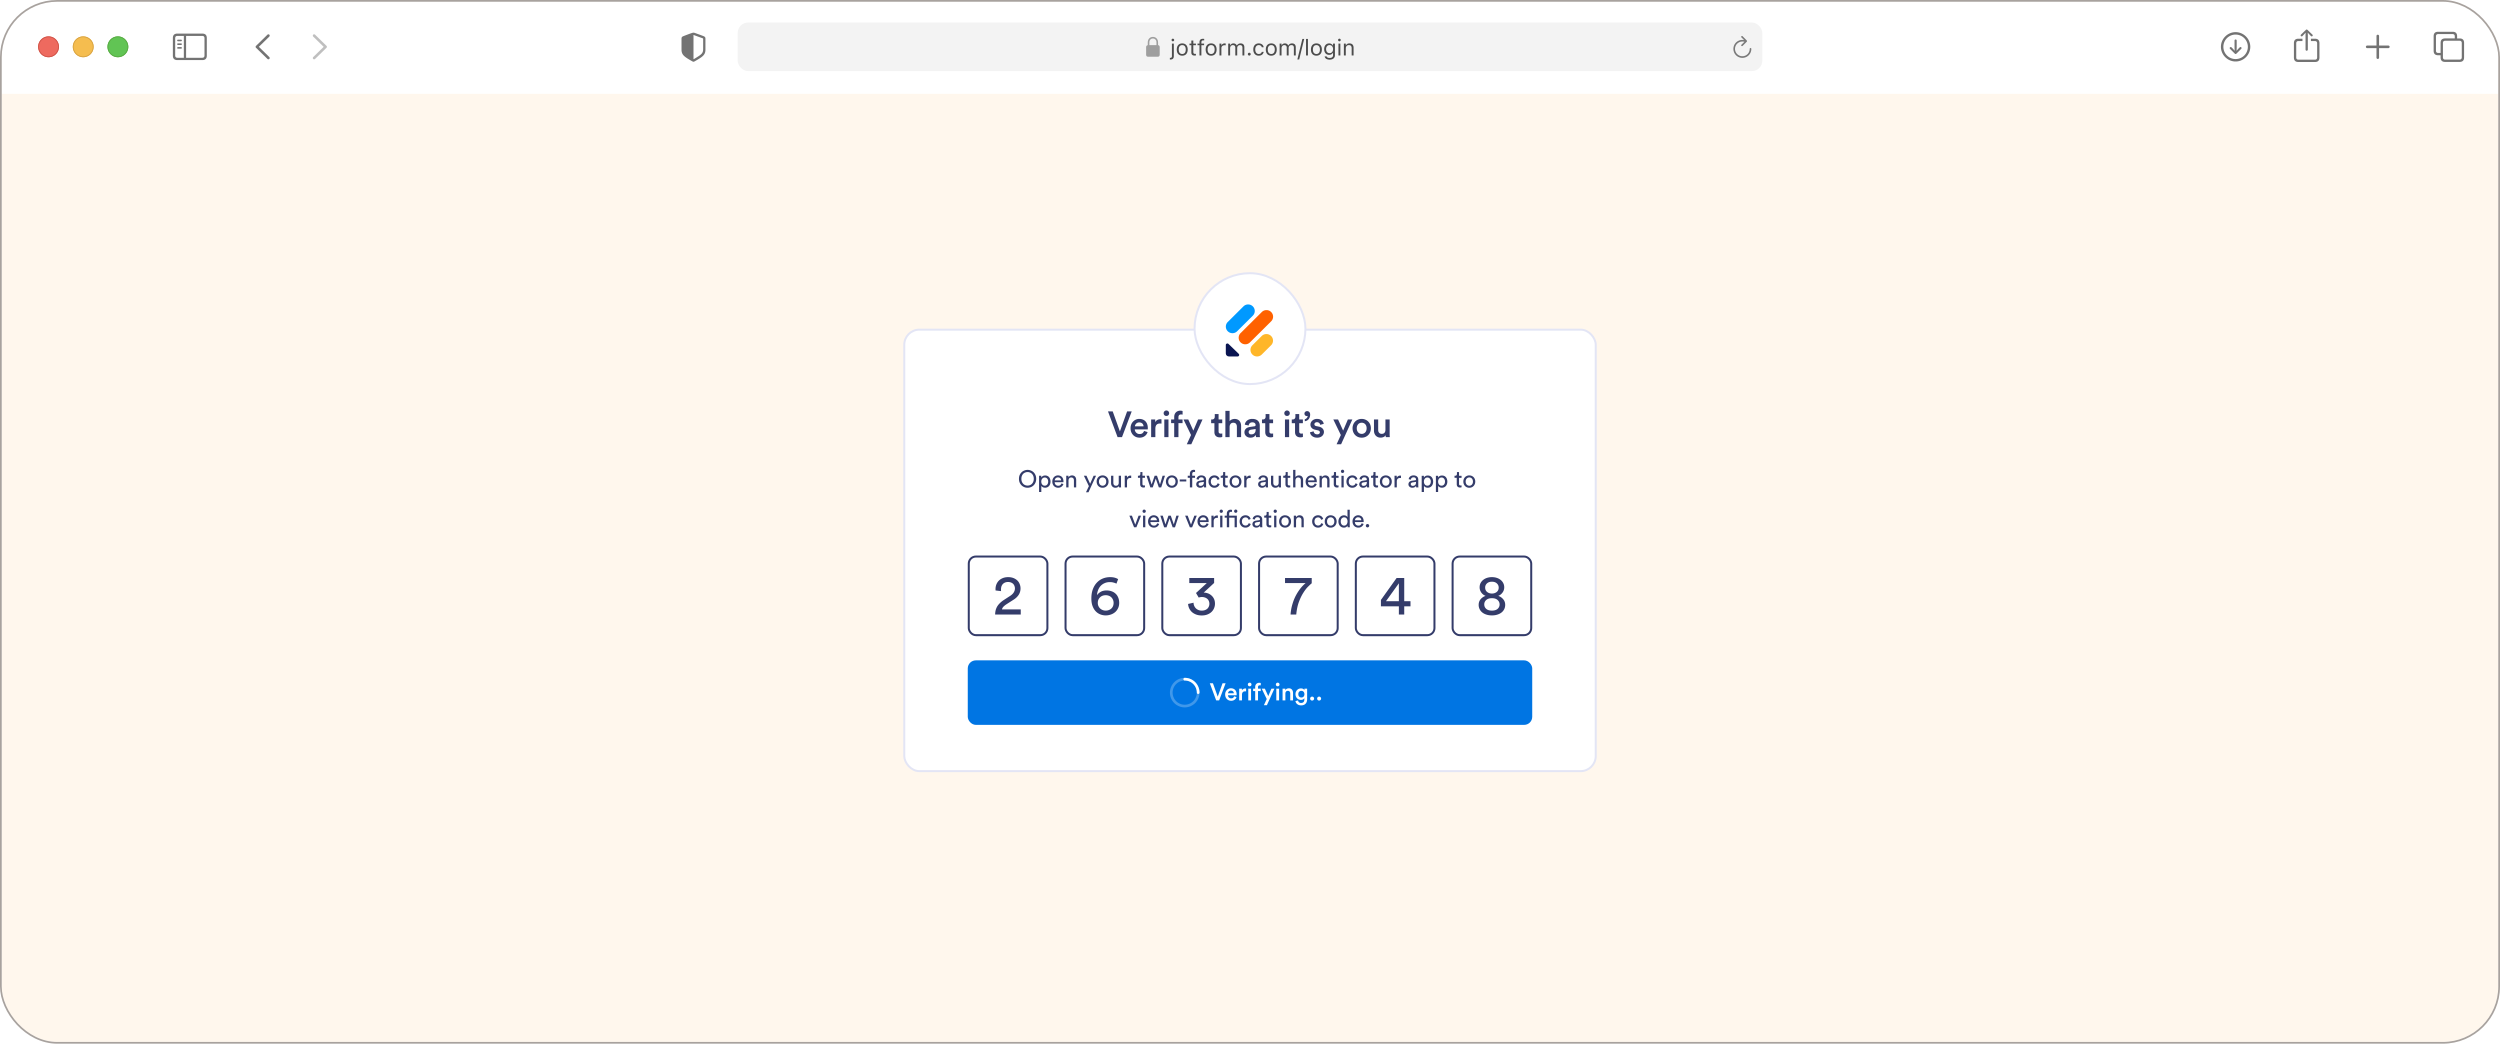 <svg width="1442" height="602" fill="none" xmlns="http://www.w3.org/2000/svg"><g clip-path="url(#a)"><rect x="1" y="1" width="1440" height="600" rx="32" fill="#fff"/><path fill="#FFF7ED" d="M1 54h1440v547H1z"/><rect x="521.581" y="190.14" width="398.837" height="254.651" rx="8.721" fill="#fff"/><rect x="521.581" y="190.14" width="398.837" height="254.651" rx="8.721" stroke="#E3E5F5" stroke-width="1.163"/><path d="M650.12 237.289h2.658l-5.609 14.84h-2.554l-5.526-14.84h2.721l4.145 11.554 4.165-11.554zm9.486 8.624a2.418 2.418 0 0 0-.188-.838 1.923 1.923 0 0 0-.46-.732 2.327 2.327 0 0 0-.775-.502c-.307-.126-.67-.189-1.088-.189-.377 0-.719.07-1.026.209-.293.126-.544.3-.753.524-.21.209-.377.453-.503.732a2.122 2.122 0 0 0-.209.796h5.002zm2.324 3.307c-.14.446-.342.865-.607 1.255a4.272 4.272 0 0 1-.984 1.026 4.693 4.693 0 0 1-1.34.691 5.281 5.281 0 0 1-1.674.251 5.58 5.58 0 0 1-1.988-.356 5.043 5.043 0 0 1-1.654-1.067 5.547 5.547 0 0 1-1.151-1.717c-.279-.683-.419-1.458-.419-2.323 0-.809.133-1.542.398-2.198a5.243 5.243 0 0 1 1.109-1.674 4.766 4.766 0 0 1 1.591-1.088 4.549 4.549 0 0 1 1.863-.398c.781 0 1.479.126 2.093.377a4.19 4.19 0 0 1 1.57 1.067c.432.461.76 1.019.983 1.675.224.641.335 1.367.335 2.176 0 .196-.007.37-.021.524a1.146 1.146 0 0 1-.041.251h-7.452c.014.39.098.746.252 1.067.153.321.355.6.606.837.252.238.538.426.859.565.335.126.69.189 1.067.189.74 0 1.305-.168 1.695-.502.405-.349.691-.775.859-1.277l2.051.649zm8.013-4.877a5.349 5.349 0 0 0-.795-.063c-.949 0-1.647.258-2.093.774-.433.517-.649 1.256-.649 2.219v4.856h-2.428v-10.193h2.365v1.632a2.67 2.67 0 0 1 1.151-1.297c.53-.307 1.13-.461 1.8-.461.154 0 .286.007.398.021.111.014.195.028.251.042v2.47zm1.629 7.786v-10.193h2.407v10.193h-2.407zm-.377-13.772c0-.447.154-.823.461-1.13a1.511 1.511 0 0 1 1.109-.461c.447 0 .823.154 1.13.461.307.307.461.683.461 1.13 0 .446-.154.823-.461 1.13-.307.293-.683.44-1.13.44a1.537 1.537 0 0 1-1.57-1.57zm10.039.691c-.167 0-.341.02-.523.062a1.239 1.239 0 0 0-.481.251 1.32 1.32 0 0 0-.356.482c-.098.195-.147.446-.147.753v1.34h2.366v2.114h-2.366v8.079h-2.448v-8.079H675.5v-2.114h1.779v-1.402c0-.573.083-1.082.251-1.528.181-.461.425-.845.732-1.152.321-.32.698-.565 1.131-.732a3.957 3.957 0 0 1 1.444-.251c.307 0 .572.028.795.083.237.042.398.084.482.126v2.072a1.229 1.229 0 0 0-.314-.063 3.024 3.024 0 0 0-.566-.041zm3.31 17.204 2.449-5.337-4.353-8.979h2.742l2.93 6.446 2.742-6.446h2.574l-6.488 14.316h-2.596zm18.336-14.316h2.114v2.156h-2.114v4.73c0 .446.104.774.314.984.209.195.537.293.983.293.168 0 .335-.007.503-.021.167-.028.279-.049.334-.063v2.009c-.069.028-.223.07-.46.126-.237.07-.579.104-1.026.104-.948 0-1.695-.265-2.239-.795-.544-.53-.816-1.277-.816-2.239v-5.128h-1.884v-2.156h.523c.544 0 .942-.154 1.193-.461.251-.307.377-.683.377-1.13v-1.528h2.198v3.119zm6.352 10.193h-2.428v-15.154h2.428v5.945a2.924 2.924 0 0 1 1.319-.963 4.308 4.308 0 0 1 1.591-.314c.627 0 1.172.105 1.632.314.475.209.865.502 1.172.879.307.363.537.788.691 1.277.153.488.23 1.011.23 1.569v6.447h-2.428v-6.028c0-.628-.16-1.158-.481-1.591-.307-.446-.844-.669-1.612-.669-.67 0-1.186.223-1.549.669-.348.433-.537.977-.565 1.633v5.986zm8.565-2.763c0-.46.077-.865.231-1.214a3.022 3.022 0 0 1 1.632-1.528 5.586 5.586 0 0 1 1.214-.335l2.616-.397c.293-.042.489-.126.586-.251.112-.14.168-.3.168-.482 0-.432-.154-.795-.461-1.088-.307-.307-.795-.461-1.465-.461-.642 0-1.137.182-1.486.544a2.099 2.099 0 0 0-.607 1.298l-2.218-.502c.041-.433.174-.851.397-1.256.224-.405.517-.76.879-1.067a4.19 4.19 0 0 1 1.298-.733 5.156 5.156 0 0 1 1.716-.272c.782 0 1.444.105 1.989.314.558.209 1.004.488 1.339.837.349.349.6.754.754 1.214.167.461.251.942.251 1.444v5.065c0 .461.014.838.042 1.131.042.279.069.446.083.502h-2.26a2.114 2.114 0 0 1-.063-.356 8.052 8.052 0 0 1-.042-.942c-.237.391-.614.761-1.13 1.11-.516.334-1.186.502-2.009.502-.53 0-1.012-.084-1.444-.251a3.583 3.583 0 0 1-1.089-.67 3.385 3.385 0 0 1-.69-.984 3.068 3.068 0 0 1-.231-1.172zm3.914 1.172c.335 0 .656-.042.963-.125.307-.098.572-.245.795-.44a2.17 2.17 0 0 0 .565-.816c.14-.335.21-.754.21-1.256v-.46l-2.658.397c-.377.07-.698.216-.963.44-.265.209-.398.523-.398.942 0 .348.126.655.377.921.251.265.621.397 1.109.397zm10.492-8.602h2.114v2.156h-2.114v4.73c0 .446.105.774.314.984.209.195.537.293.984.293.167 0 .335-.007.502-.021.167-.028.279-.049.335-.063v2.009c-.07.028-.223.07-.461.126-.237.07-.579.104-1.025.104-.949 0-1.696-.265-2.24-.795-.544-.53-.816-1.277-.816-2.239v-5.128h-1.884v-2.156h.524c.544 0 .941-.154 1.193-.461.251-.307.376-.683.376-1.13v-1.528h2.198v3.119zm8.964 10.193v-10.193h2.407v10.193h-2.407zm-.377-13.772c0-.447.154-.823.461-1.13a1.511 1.511 0 0 1 1.109-.461c.447 0 .823.154 1.13.461.307.307.461.683.461 1.13 0 .446-.154.823-.461 1.13-.307.293-.683.44-1.13.44a1.537 1.537 0 0 1-1.57-1.57zm8.595 3.579h2.114v2.156h-2.114v4.73c0 .446.105.774.314.984.209.195.537.293.984.293.167 0 .335-.007.502-.021.168-.028.279-.049.335-.063v2.009c-.07.028-.223.07-.46.126-.238.07-.579.104-1.026.104-.949 0-1.695-.265-2.239-.795-.545-.53-.817-1.277-.817-2.239v-5.128h-1.883v-2.156h.523c.544 0 .942-.154 1.193-.461.251-.307.377-.683.377-1.13v-1.528h2.197v3.119zm3.027-3.391c0-.377.147-.704.44-.984.293-.293.663-.439 1.109-.439.503 0 .914.181 1.235.544.335.349.502.816.502 1.402 0 .684-.104 1.263-.313 1.738a3.81 3.81 0 0 1-.754 1.193 3.15 3.15 0 0 1-1.005.69 3.352 3.352 0 0 1-1.025.272v-1.151c.432-.083.809-.307 1.13-.669.335-.363.516-.782.544-1.256a1.502 1.502 0 0 1-.167.063.767.767 0 0 1-.272.041c-.419 0-.761-.132-1.026-.397s-.398-.614-.398-1.047zm5.291 10.235c.042.461.23.865.565 1.214.349.349.851.523 1.507.523.503 0 .879-.111 1.131-.335.265-.237.397-.516.397-.837a.964.964 0 0 0-.293-.711c-.195-.196-.495-.335-.9-.419l-1.507-.335c-.907-.195-1.59-.558-2.051-1.088a2.833 2.833 0 0 1-.691-1.884c0-.447.098-.865.293-1.256.196-.404.461-.753.796-1.046a3.558 3.558 0 0 1 1.172-.712c.46-.181.956-.272 1.486-.272.711 0 1.305.105 1.779.314.488.195.886.439 1.193.732.307.293.53.607.67.942.153.321.251.607.293.858l-2.051.586a3.01 3.01 0 0 0-.147-.481 1.436 1.436 0 0 0-.335-.502 1.537 1.537 0 0 0-.565-.377c-.223-.112-.502-.167-.837-.167-.433 0-.789.118-1.068.355-.265.224-.397.496-.397.817 0 .279.09.509.272.69.181.182.432.307.753.377l1.549.314c.963.209 1.689.593 2.177 1.151.502.544.753 1.193.753 1.947 0 .39-.083.781-.251 1.172-.153.377-.39.725-.711 1.046-.307.307-.705.558-1.193.754-.489.195-1.054.293-1.696.293-.739 0-1.367-.105-1.883-.314-.517-.209-.942-.468-1.277-.775a3.502 3.502 0 0 1-.754-1.004c-.167-.363-.265-.691-.293-.984l2.114-.586zm13.251 7.472 2.449-5.337-4.354-8.979h2.742l2.93 6.446 2.742-6.446h2.574l-6.488 14.316h-2.595zm14.473-5.986c.377 0 .733-.07 1.068-.209.348-.14.655-.342.92-.607.266-.279.475-.621.628-1.026.154-.404.231-.872.231-1.402 0-.53-.077-.991-.231-1.381a2.782 2.782 0 0 0-.628-1.005 2.356 2.356 0 0 0-.92-.607 2.893 2.893 0 0 0-2.156 0 2.385 2.385 0 0 0-.9.607 3.24 3.24 0 0 0-.628 1.005c-.154.39-.23.851-.23 1.381s.076.998.23 1.402c.167.405.377.747.628 1.026.265.265.565.467.9.607.349.139.711.209 1.088.209zm0-8.644c.768 0 1.472.139 2.114.419.642.265 1.2.641 1.674 1.13a5.02 5.02 0 0 1 1.11 1.695c.265.656.397 1.375.397 2.156 0 .781-.132 1.507-.397 2.177a5.263 5.263 0 0 1-1.11 1.716 5.367 5.367 0 0 1-1.674 1.13 5.486 5.486 0 0 1-2.114.398 5.592 5.592 0 0 1-2.114-.398 5.367 5.367 0 0 1-1.674-1.13 5.447 5.447 0 0 1-1.089-1.716 5.867 5.867 0 0 1-.397-2.177c0-.781.132-1.5.397-2.156a5.187 5.187 0 0 1 1.089-1.695 4.914 4.914 0 0 1 1.674-1.13 5.329 5.329 0 0 1 2.114-.419zm13.818 9.377c-.252.46-.649.816-1.193 1.067a4.113 4.113 0 0 1-1.696.356c-.614 0-1.158-.105-1.632-.314a3.604 3.604 0 0 1-1.214-.858 4.29 4.29 0 0 1-.754-1.298 4.883 4.883 0 0 1-.251-1.591v-6.425h2.428v5.986c0 .321.035.621.105.9.083.279.209.523.376.732.168.21.377.377.628.503.265.125.579.188.942.188.712 0 1.242-.209 1.591-.628.363-.432.544-.983.544-1.653v-6.028h2.428v8.33c0 .419.007.788.021 1.109.028.307.056.559.084.754h-2.324a2.924 2.924 0 0 1-.062-.481c-.014-.224-.021-.44-.021-.649zM589.136 276.175c0 .642.098 1.21.293 1.703.205.483.47.893.795 1.228a3.42 3.42 0 0 0 1.144.739 3.84 3.84 0 0 0 1.34.237 3.8 3.8 0 0 0 1.326-.237 3.24 3.24 0 0 0 1.144-.739c.335-.335.6-.745.795-1.228.205-.493.307-1.061.307-1.703 0-.641-.102-1.204-.307-1.688a3.46 3.46 0 0 0-.795-1.228 3.088 3.088 0 0 0-1.144-.725 3.636 3.636 0 0 0-2.666 0c-.427.158-.809.4-1.144.725-.325.326-.59.735-.795 1.228-.195.484-.293 1.047-.293 1.688zm-1.395 0c0-.827.139-1.558.418-2.19a5.012 5.012 0 0 1 1.13-1.619 4.74 4.74 0 0 1 1.591-.991 4.994 4.994 0 0 1 1.828-.348c.623 0 1.233.116 1.828.348a4.75 4.75 0 0 1 1.591.991 4.83 4.83 0 0 1 1.116 1.619c.288.632.432 1.363.432 2.19 0 .828-.144 1.563-.432 2.205a4.84 4.84 0 0 1-1.116 1.619 4.916 4.916 0 0 1-1.591 1.004 5.15 5.15 0 0 1-3.656 0 4.906 4.906 0 0 1-1.591-1.004 5.023 5.023 0 0 1-1.13-1.619c-.279-.642-.418-1.377-.418-2.205zm11.592 7.605v-9.363h1.269v1.047c.186-.335.47-.619.851-.851.382-.233.847-.349 1.396-.349.502 0 .944.093 1.325.279.391.177.712.423.963.739.261.317.456.689.586 1.117.14.428.21.883.21 1.367 0 .502-.07.968-.21 1.395a3.4 3.4 0 0 1-.614 1.131c-.27.316-.6.567-.99.753a3.087 3.087 0 0 1-1.312.265c-.521 0-.968-.107-1.34-.321-.372-.214-.651-.469-.837-.767v3.558h-1.297zm5.26-6.014c0-.335-.047-.642-.14-.921a2.24 2.24 0 0 0-.39-.739 1.814 1.814 0 0 0-1.451-.684c-.298 0-.573.06-.824.181a1.927 1.927 0 0 0-.628.503 2.11 2.11 0 0 0-.404.739c-.093.279-.14.586-.14.921 0 .344.047.665.14.963.093.288.228.539.404.753.177.205.386.368.628.489.251.111.526.167.824.167.307 0 .581-.056.823-.167.242-.121.446-.284.614-.489.177-.214.311-.465.404-.753.093-.298.14-.619.14-.963zm7.448-.684c-.019-.483-.181-.888-.488-1.214-.307-.334-.759-.502-1.354-.502-.279 0-.53.051-.753.154-.214.093-.4.223-.559.39a2.01 2.01 0 0 0-.362.544 1.7 1.7 0 0 0-.154.628h3.67zm1.326 2.135a2.934 2.934 0 0 1-.419.837 2.952 2.952 0 0 1-.656.67 3.171 3.171 0 0 1-.865.447 3.314 3.314 0 0 1-1.074.167c-.447 0-.875-.079-1.284-.237a3.204 3.204 0 0 1-1.088-.698 3.449 3.449 0 0 1-.74-1.13c-.177-.446-.265-.953-.265-1.521a3.728 3.728 0 0 1 .963-2.553 3.059 3.059 0 0 1 1.032-.726 2.914 2.914 0 0 1 1.214-.265c.512 0 .968.088 1.368.265.409.168.748.405 1.018.712.27.307.475.679.614 1.116.149.428.223.902.223 1.423 0 .084-.004.163-.014.237a1 1 0 0 1-.013.182h-5.052c.01.298.065.572.168.823.102.251.242.47.418.656.186.177.4.316.642.419.251.093.517.139.796.139.548 0 .967-.13 1.255-.391.289-.26.498-.581.628-.962l1.131.39zm2.944 1.912h-1.312v-6.712h1.284v.963c.242-.419.549-.716.921-.893a2.634 2.634 0 0 1 1.144-.265c.4 0 .749.07 1.046.209.307.13.558.317.754.558.204.233.353.512.446.838.103.325.154.674.154 1.046v4.256h-1.312v-4.033c0-.232-.028-.451-.084-.655a1.18 1.18 0 0 0-.265-.531 1.136 1.136 0 0 0-.488-.362c-.195-.094-.437-.14-.726-.14-.26 0-.488.051-.683.153a1.346 1.346 0 0 0-.489.391c-.13.168-.228.363-.293.586a2.536 2.536 0 0 0-.097.712v3.879zm10.081 2.805 1.675-3.545-2.889-5.972h1.507l2.093 4.633 2.01-4.633h1.409l-4.367 9.517h-1.438zm9.585-3.768c.279 0 .544-.051.795-.153.252-.103.475-.256.67-.461.196-.204.349-.456.461-.753.111-.298.167-.642.167-1.033 0-.391-.056-.73-.167-1.018a2.187 2.187 0 0 0-.461-.754 1.9 1.9 0 0 0-.67-.46 2.073 2.073 0 0 0-.795-.154c-.279 0-.544.051-.795.154a1.91 1.91 0 0 0-.67.46 2.185 2.185 0 0 0-.46.754 2.802 2.802 0 0 0-.168 1.018c0 .391.056.735.168 1.033.111.297.265.549.46.753.195.205.419.358.67.461.251.102.516.153.795.153zm0-5.958c.502 0 .963.093 1.381.279.419.177.782.423 1.089.74.307.316.544.693.711 1.13.168.428.252.897.252 1.409s-.084.986-.252 1.423a3.286 3.286 0 0 1-.711 1.131c-.307.316-.67.567-1.089.753a3.509 3.509 0 0 1-1.381.265c-.502 0-.963-.088-1.381-.265a3.456 3.456 0 0 1-1.089-.753 3.286 3.286 0 0 1-.711-1.131 3.931 3.931 0 0 1-.251-1.423c0-.512.083-.981.251-1.409.167-.437.404-.814.711-1.13.307-.317.67-.563 1.089-.74a3.361 3.361 0 0 1 1.381-.279zm9.382 6.112a1.711 1.711 0 0 1-.837.781 2.902 2.902 0 0 1-1.144.237c-.391 0-.744-.07-1.061-.209a2.302 2.302 0 0 1-.781-.572 2.683 2.683 0 0 1-.502-.851 3.242 3.242 0 0 1-.168-1.061v-4.228h1.312v4.033c0 .232.028.456.084.67.055.204.144.386.265.544.121.158.274.284.46.377.195.093.433.139.712.139.53 0 .925-.158 1.186-.474.27-.317.404-.731.404-1.242v-4.047h1.312v5.47c0 .27.005.516.014.74.019.214.037.381.056.502h-1.256a2.017 2.017 0 0 1-.042-.349 8.652 8.652 0 0 1-.014-.46zm7.122-4.577a4.026 4.026 0 0 0-.572-.042c-.549 0-.995.163-1.34.488-.334.317-.502.842-.502 1.577v3.363h-1.311v-6.712h1.283v1.172c.121-.26.261-.469.419-.628.167-.167.339-.297.516-.39.177-.103.358-.172.544-.21.186-.037.363-.055.531-.055.093 0 .176.004.251.014.083.009.144.018.181.028v1.395zm6.477-1.326h1.451v1.186h-1.451v3.489c0 .307.07.539.209.697.14.149.382.224.726.224.084 0 .177-.005.279-.014a1.18 1.18 0 0 0 .237-.042v1.116a2.545 2.545 0 0 1-.321.07 2.537 2.537 0 0 1-.572.056c-.576 0-1.032-.163-1.367-.489-.335-.335-.502-.809-.502-1.423v-3.684h-1.284v-1.186h.363c.362 0 .623-.097.781-.293.167-.195.251-.442.251-.739v-1.089h1.2v2.121zm8.389 0 1.745 5.051 1.479-5.051h1.381l-2.177 6.712h-1.353l-1.786-5.107-1.744 5.107h-1.382l-2.204-6.712h1.437l1.507 5.051 1.744-5.051h1.353zm8.585 5.749c.279 0 .544-.051.795-.153.251-.103.474-.256.67-.461a2.18 2.18 0 0 0 .46-.753c.112-.298.168-.642.168-1.033 0-.391-.056-.73-.168-1.018a2.185 2.185 0 0 0-.46-.754 1.919 1.919 0 0 0-.67-.46 2.073 2.073 0 0 0-.795-.154c-.279 0-.544.051-.796.154a1.906 1.906 0 0 0-.669.46 2.187 2.187 0 0 0-.461.754 2.803 2.803 0 0 0-.167 1.018c0 .391.055.735.167 1.033.112.297.265.549.461.753.195.205.418.358.669.461a2.1 2.1 0 0 0 .796.153zm0-5.958c.502 0 .962.093 1.381.279.419.177.781.423 1.088.74.307.316.545.693.712 1.13.168.428.251.897.251 1.409s-.083.986-.251 1.423a3.288 3.288 0 0 1-.712 1.131 3.452 3.452 0 0 1-1.088.753 3.512 3.512 0 0 1-1.381.265c-.503 0-.963-.088-1.382-.265a3.303 3.303 0 0 1-1.8-1.884 3.952 3.952 0 0 1-.251-1.423c0-.512.084-.981.251-1.409.168-.437.405-.814.712-1.13.307-.317.67-.563 1.088-.74a3.366 3.366 0 0 1 1.382-.279zm4.538 3.488v-1.144h3.782v1.144h-3.782zm7.205-2.093v5.526h-1.354v-5.526h-1.241v-1.186h1.241v-1.13c0-.372.056-.702.168-.991.121-.288.279-.53.474-.725.205-.196.437-.34.698-.433.27-.102.558-.153.865-.153.223 0 .4.018.53.056.14.037.224.065.251.083v1.172a.867.867 0 0 0-.195-.055 1.847 1.847 0 0 0-.377-.028c-.111 0-.232.018-.362.055a.922.922 0 0 0-.349.168.906.906 0 0 0-.251.349 1.42 1.42 0 0 0-.098.572v1.06h1.618v1.186h-1.618zm2.318 3.726c0-.298.051-.563.153-.795a1.8 1.8 0 0 1 .419-.614 2.21 2.21 0 0 1 .656-.405c.251-.102.521-.177.809-.223l1.814-.265c.205-.028.34-.089.405-.182a.501.501 0 0 0 .111-.321c0-.325-.116-.604-.348-.837-.224-.242-.591-.363-1.103-.363-.465 0-.823.13-1.074.391-.251.251-.4.572-.447.963l-1.256-.293a2.38 2.38 0 0 1 .28-.879 2.35 2.35 0 0 1 .6-.684c.241-.195.52-.344.837-.447a3.171 3.171 0 0 1 1.032-.167c.503 0 .931.07 1.284.209.353.131.642.307.865.531.223.223.386.483.488.781.103.298.154.609.154.935v3.363c0 .297.009.534.028.711.018.177.037.307.056.391h-1.284a4.105 4.105 0 0 1-.056-.335 9.328 9.328 0 0 1-.014-.572 2.451 2.451 0 0 1-.293.377 2.232 2.232 0 0 1-1.074.628 2.626 2.626 0 0 1-.796.111c-.344 0-.655-.056-.934-.167a2.39 2.39 0 0 1-.698-.433 2.1 2.1 0 0 1-.461-.642 1.952 1.952 0 0 1-.153-.767zm2.428.907c.27 0 .521-.033.753-.098a1.62 1.62 0 0 0 .614-.335c.177-.158.317-.362.419-.614.102-.26.153-.572.153-.935v-.306l-2.051.306a1.353 1.353 0 0 0-.697.321c-.187.159-.28.386-.28.684 0 .251.098.479.293.684.196.195.461.293.796.293zm8.029-4.814c-.27 0-.525.051-.767.153a1.875 1.875 0 0 0-.656.433 2.155 2.155 0 0 0-.447.74 2.824 2.824 0 0 0-.167 1.018c0 .382.056.721.167 1.019.112.288.261.535.447.739.186.196.405.344.656.447.251.102.511.153.781.153.316 0 .582-.046.795-.139.224-.093.405-.21.545-.349.148-.14.265-.288.348-.447.084-.167.145-.316.182-.446l1.158.502a3.632 3.632 0 0 1-.363.74 2.94 2.94 0 0 1-1.507 1.158c-.335.13-.721.195-1.158.195a3.47 3.47 0 0 1-1.367-.265 3.335 3.335 0 0 1-1.061-.753 3.825 3.825 0 0 1-.711-1.131 3.931 3.931 0 0 1-.252-1.423c0-.521.084-1 .252-1.437.176-.437.414-.809.711-1.116a3.3 3.3 0 0 1 1.075-.74 3.4 3.4 0 0 1 1.339-.265c.447 0 .837.065 1.172.195.344.121.637.284.879.489.251.204.451.437.6.697.149.252.261.503.335.754l-1.186.502a2.735 2.735 0 0 0-.195-.502 1.462 1.462 0 0 0-.349-.447 1.572 1.572 0 0 0-.516-.335 1.78 1.78 0 0 0-.74-.139zm6.255-1.005h1.451v1.186h-1.451v3.489c0 .307.07.539.209.697.14.149.382.224.726.224.084 0 .177-.005.279-.014.102-.01.181-.024.237-.042v1.116a2.589 2.589 0 0 1-.321.07 2.537 2.537 0 0 1-.572.056c-.576 0-1.032-.163-1.367-.489-.335-.335-.502-.809-.502-1.423v-3.684h-1.284v-1.186h.363c.362 0 .623-.097.781-.293.167-.195.251-.442.251-.739v-1.089h1.2v2.121zm5.925 5.749c.279 0 .544-.051.795-.153.251-.103.474-.256.67-.461a2.18 2.18 0 0 0 .46-.753c.112-.298.168-.642.168-1.033 0-.391-.056-.73-.168-1.018a2.185 2.185 0 0 0-.46-.754 1.919 1.919 0 0 0-.67-.46 2.073 2.073 0 0 0-.795-.154c-.279 0-.545.051-.796.154a1.919 1.919 0 0 0-.67.46 2.2 2.2 0 0 0-.46.754 2.803 2.803 0 0 0-.167 1.018c0 .391.055.735.167 1.033.112.297.265.549.46.753.196.205.419.358.67.461.251.102.517.153.796.153zm0-5.958c.502 0 .962.093 1.381.279.419.177.781.423 1.088.74.307.316.545.693.712 1.13.167.428.251.897.251 1.409s-.084.986-.251 1.423a3.288 3.288 0 0 1-.712 1.131 3.452 3.452 0 0 1-1.088.753 3.512 3.512 0 0 1-1.381.265c-.503 0-.963-.088-1.382-.265a3.303 3.303 0 0 1-1.8-1.884 3.952 3.952 0 0 1-.251-1.423c0-.512.084-.981.251-1.409.168-.437.405-.814.712-1.13.307-.317.67-.563 1.088-.74a3.366 3.366 0 0 1 1.382-.279zm8.752 1.535a4.026 4.026 0 0 0-.572-.042c-.549 0-.995.163-1.339.488-.335.317-.503.842-.503 1.577v3.363h-1.311v-6.712h1.283v1.172c.121-.26.261-.469.419-.628.167-.167.339-.297.516-.39.177-.103.358-.172.544-.21.186-.037.363-.055.531-.055.093 0 .176.004.251.014.083.009.144.018.181.028v1.395zm4.3 3.586c0-.298.052-.563.154-.795.102-.242.242-.447.419-.614.186-.168.404-.303.655-.405.252-.102.521-.177.81-.223l1.814-.265c.204-.028.339-.089.404-.182a.496.496 0 0 0 .112-.321c0-.325-.116-.604-.349-.837-.223-.242-.591-.363-1.102-.363-.465 0-.824.13-1.075.391-.251.251-.4.572-.446.963l-1.256-.293c.037-.317.13-.61.279-.879a2.35 2.35 0 0 1 .6-.684c.242-.195.521-.344.837-.447.326-.111.67-.167 1.033-.167.502 0 .93.07 1.284.209.353.131.641.307.865.531.223.223.386.483.488.781.102.298.154.609.154.935v3.363c0 .297.009.534.027.711.019.177.038.307.056.391h-1.283a3.71 3.71 0 0 1-.056-.335c-.01-.14-.014-.33-.014-.572a2.515 2.515 0 0 1-.293.377c-.121.13-.27.251-.447.362-.177.112-.386.2-.628.266a2.615 2.615 0 0 1-.795.111c-.344 0-.656-.056-.935-.167a2.402 2.402 0 0 1-.698-.433 2.096 2.096 0 0 1-.46-.642 1.953 1.953 0 0 1-.154-.767zm2.428.907c.27 0 .521-.033.754-.098.242-.074.446-.186.614-.335a1.62 1.62 0 0 0 .418-.614 2.54 2.54 0 0 0 .154-.935v-.306l-2.051.306a1.357 1.357 0 0 0-.698.321c-.186.159-.279.386-.279.684 0 .251.098.479.293.684.195.195.46.293.795.293zm9.498.084a1.711 1.711 0 0 1-.837.781 2.902 2.902 0 0 1-1.144.237c-.391 0-.744-.07-1.061-.209a2.302 2.302 0 0 1-.781-.572 2.665 2.665 0 0 1-.502-.851 3.242 3.242 0 0 1-.168-1.061v-4.228h1.312v4.033c0 .232.028.456.083.67.056.204.145.386.266.544.12.158.274.284.46.377.195.093.433.139.712.139.53 0 .925-.158 1.186-.474.269-.317.404-.731.404-1.242v-4.047h1.312v5.47c0 .27.005.516.014.74.019.214.037.381.056.502h-1.256a2.017 2.017 0 0 1-.042-.349 8.652 8.652 0 0 1-.014-.46zm5.155-5.903h1.451v1.186h-1.451v3.489c0 .307.069.539.209.697.139.149.381.224.725.224.084 0 .177-.005.28-.014.102-.01.181-.024.237-.042v1.116a2.634 2.634 0 0 1-.321.07 2.543 2.543 0 0 1-.572.056c-.577 0-1.033-.163-1.368-.489-.335-.335-.502-.809-.502-1.423v-3.684h-1.284v-1.186h.363c.363 0 .623-.097.781-.293.168-.195.252-.442.252-.739v-1.089h1.2v2.121zm4.429 6.712h-1.311v-10.102h1.311v4.172c.242-.354.545-.605.907-.754a2.95 2.95 0 0 1 1.131-.223c.4 0 .748.07 1.046.209.307.13.558.317.754.558.204.233.353.512.446.838.102.325.154.674.154 1.046v4.256h-1.312v-4.033c0-.232-.028-.451-.084-.655a1.19 1.19 0 0 0-.265-.531 1.142 1.142 0 0 0-.488-.362c-.196-.094-.437-.14-.726-.14a1.53 1.53 0 0 0-.67.14 1.44 1.44 0 0 0-.474.376 1.79 1.79 0 0 0-.307.558 2.778 2.778 0 0 0-.112.698v3.949zm10.961-4.047c-.018-.483-.181-.888-.488-1.214-.307-.334-.758-.502-1.354-.502-.279 0-.53.051-.753.154-.214.093-.4.223-.558.39a1.99 1.99 0 0 0-.363.544 1.7 1.7 0 0 0-.154.628h3.67zm1.326 2.135a2.934 2.934 0 0 1-.419.837 2.952 2.952 0 0 1-.656.67 3.171 3.171 0 0 1-.865.447 3.305 3.305 0 0 1-1.074.167c-.447 0-.875-.079-1.284-.237a3.204 3.204 0 0 1-1.088-.698 3.449 3.449 0 0 1-.74-1.13c-.177-.446-.265-.953-.265-1.521a3.728 3.728 0 0 1 .963-2.553 3.069 3.069 0 0 1 1.032-.726 2.914 2.914 0 0 1 1.214-.265c.512 0 .968.088 1.368.265.409.168.749.405 1.018.712.27.307.475.679.614 1.116.149.428.224.902.224 1.423 0 .084-.005.163-.014.237a.988.988 0 0 1-.014.182h-5.051c.009.298.065.572.167.823.102.251.242.47.419.656.186.177.4.316.641.419.252.093.517.139.796.139.549 0 .967-.13 1.256-.391.288-.26.497-.581.628-.962l1.13.39zm2.944 1.912h-1.312v-6.712h1.284v.963c.242-.419.549-.716.921-.893a2.634 2.634 0 0 1 1.144-.265c.4 0 .749.07 1.047.209.307.13.558.317.753.558.205.233.354.512.447.838.102.325.153.674.153 1.046v4.256h-1.312v-4.033a2.47 2.47 0 0 0-.083-.655 1.2 1.2 0 0 0-.265-.531 1.139 1.139 0 0 0-.489-.362c-.195-.094-.437-.14-.725-.14-.261 0-.489.051-.684.153a1.343 1.343 0 0 0-.488.391 1.726 1.726 0 0 0-.293.586 2.5 2.5 0 0 0-.098.712v3.879zm8.198-6.712h1.451v1.186h-1.451v3.489c0 .307.07.539.209.697.14.149.382.224.726.224.083 0 .176-.005.279-.014.102-.01.181-.024.237-.042v1.116a2.634 2.634 0 0 1-.321.07 2.543 2.543 0 0 1-.572.056c-.577 0-1.033-.163-1.367-.489-.335-.335-.503-.809-.503-1.423v-3.684h-1.284v-1.186h.363c.363 0 .624-.097.782-.293.167-.195.251-.442.251-.739v-1.089h1.2v2.121zm3.118 6.712v-6.712h1.298v6.712h-1.298zm-.293-9.251c0-.27.088-.493.265-.67a.913.913 0 0 1 .67-.279c.27 0 .493.093.67.279.186.177.279.4.279.67 0 .26-.093.483-.279.67a.911.911 0 0 1-.67.265.94.94 0 0 1-.67-.265.94.94 0 0 1-.265-.67zm6.557 3.544c-.27 0-.525.051-.767.153a1.875 1.875 0 0 0-.656.433 2.155 2.155 0 0 0-.447.74 2.824 2.824 0 0 0-.167 1.018c0 .382.056.721.167 1.019.112.288.261.535.447.739.186.196.405.344.656.447.251.102.511.153.781.153.316 0 .582-.046.795-.139.224-.093.405-.21.545-.349.148-.14.265-.288.348-.447.084-.167.145-.316.182-.446l1.158.502a3.632 3.632 0 0 1-.363.74 2.94 2.94 0 0 1-1.507 1.158c-.335.13-.721.195-1.158.195a3.47 3.47 0 0 1-1.367-.265 3.335 3.335 0 0 1-1.061-.753 3.825 3.825 0 0 1-.711-1.131 3.931 3.931 0 0 1-.252-1.423c0-.521.084-1 .252-1.437.176-.437.414-.809.711-1.116a3.3 3.3 0 0 1 1.075-.74 3.4 3.4 0 0 1 1.339-.265c.447 0 .837.065 1.172.195.344.121.637.284.879.489.251.204.451.437.6.697.149.252.261.503.335.754l-1.186.502a2.735 2.735 0 0 0-.195-.502 1.462 1.462 0 0 0-.349-.447 1.572 1.572 0 0 0-.516-.335 1.78 1.78 0 0 0-.74-.139zm4.01 3.907c0-.298.051-.563.154-.795.102-.242.242-.447.418-.614a2.21 2.21 0 0 1 .656-.405c.251-.102.521-.177.809-.223l1.814-.265c.205-.028.34-.089.405-.182a.502.502 0 0 0 .112-.321c0-.325-.117-.604-.349-.837-.223-.242-.591-.363-1.102-.363-.466 0-.824.13-1.075.391-.251.251-.4.572-.446.963l-1.256-.293c.037-.317.13-.61.279-.879a2.35 2.35 0 0 1 .6-.684c.242-.195.521-.344.837-.447.326-.111.67-.167 1.033-.167.502 0 .93.07 1.283.209.354.131.642.307.865.531.224.223.387.483.489.781.102.298.153.609.153.935v3.363c0 .297.01.534.028.711.019.177.037.307.056.391h-1.284a4.173 4.173 0 0 1-.055-.335c-.01-.14-.014-.33-.014-.572a2.583 2.583 0 0 1-.293.377c-.121.13-.27.251-.447.362-.177.112-.386.2-.628.266a2.62 2.62 0 0 1-.795.111c-.344 0-.656-.056-.935-.167a2.402 2.402 0 0 1-.698-.433 2.08 2.08 0 0 1-.46-.642 1.935 1.935 0 0 1-.154-.767zm2.428.907c.27 0 .521-.033.754-.098.242-.074.446-.186.614-.335.176-.158.316-.362.418-.614a2.54 2.54 0 0 0 .154-.935v-.306l-2.051.306c-.28.047-.512.154-.698.321-.186.159-.279.386-.279.684 0 .251.097.479.293.684.195.195.46.293.795.293zm6.969-5.819h1.451v1.186h-1.451v3.489c0 .307.07.539.209.697.14.149.382.224.726.224.084 0 .177-.005.279-.014.102-.01.181-.024.237-.042v1.116a2.634 2.634 0 0 1-.321.07 2.543 2.543 0 0 1-.572.056c-.577 0-1.032-.163-1.367-.489-.335-.335-.503-.809-.503-1.423v-3.684h-1.283v-1.186h.363c.362 0 .623-.097.781-.293.167-.195.251-.442.251-.739v-1.089h1.2v2.121zm5.925 5.749c.279 0 .544-.051.795-.153.251-.103.474-.256.67-.461.195-.204.348-.456.46-.753.112-.298.168-.642.168-1.033 0-.391-.056-.73-.168-1.018a2.2 2.2 0 0 0-.46-.754 1.919 1.919 0 0 0-.67-.46 2.073 2.073 0 0 0-.795-.154c-.28 0-.545.051-.796.154a1.919 1.919 0 0 0-.67.46 2.2 2.2 0 0 0-.46.754 2.802 2.802 0 0 0-.168 1.018c0 .391.056.735.168 1.033.112.297.265.549.46.753.196.205.419.358.67.461.251.102.516.153.796.153zm0-5.958c.502 0 .962.093 1.381.279.419.177.781.423 1.088.74.307.316.544.693.712 1.13.167.428.251.897.251 1.409s-.084.986-.251 1.423a3.303 3.303 0 0 1-1.8 1.884 3.512 3.512 0 0 1-1.381.265c-.503 0-.963-.088-1.382-.265a3.303 3.303 0 0 1-1.8-1.884 3.952 3.952 0 0 1-.251-1.423c0-.512.084-.981.251-1.409.168-.437.405-.814.712-1.13.307-.317.67-.563 1.088-.74a3.366 3.366 0 0 1 1.382-.279zm8.752 1.535a4.026 4.026 0 0 0-.572-.042c-.549 0-.995.163-1.34.488-.334.317-.502.842-.502 1.577v3.363h-1.312v-6.712h1.284v1.172c.121-.26.261-.469.419-.628.167-.167.339-.297.516-.39.177-.103.358-.172.544-.21a2.72 2.72 0 0 1 .53-.055c.094 0 .177.004.252.014.083.009.144.018.181.028v1.395zm4.3 3.586c0-.298.052-.563.154-.795.102-.242.242-.447.418-.614a2.21 2.21 0 0 1 .656-.405c.251-.102.521-.177.81-.223l1.814-.265c.204-.028.339-.089.404-.182a.496.496 0 0 0 .112-.321c0-.325-.116-.604-.349-.837-.223-.242-.591-.363-1.102-.363-.465 0-.824.13-1.075.391-.251.251-.4.572-.446.963l-1.256-.293c.037-.317.13-.61.279-.879a2.35 2.35 0 0 1 .6-.684c.242-.195.521-.344.837-.447.326-.111.67-.167 1.033-.167.502 0 .93.07 1.283.209.354.131.642.307.866.531.223.223.386.483.488.781.102.298.153.609.153.935v3.363c0 .297.01.534.028.711.019.177.038.307.056.391h-1.284a4.173 4.173 0 0 1-.055-.335c-.01-.14-.014-.33-.014-.572a2.515 2.515 0 0 1-.293.377c-.121.13-.27.251-.447.362-.177.112-.386.2-.628.266a2.615 2.615 0 0 1-.795.111c-.344 0-.656-.056-.935-.167a2.402 2.402 0 0 1-.698-.433 2.08 2.08 0 0 1-.46-.642 1.953 1.953 0 0 1-.154-.767zm2.428.907c.27 0 .521-.033.754-.098.242-.074.446-.186.614-.335.176-.158.316-.362.418-.614a2.54 2.54 0 0 0 .154-.935v-.306l-2.051.306a1.357 1.357 0 0 0-.698.321c-.186.159-.279.386-.279.684 0 .251.098.479.293.684.195.195.46.293.795.293zm5.211 3.544v-9.363h1.27v1.047c.186-.335.47-.619.851-.851.381-.233.846-.349 1.395-.349.503 0 .944.093 1.326.279.391.177.711.423.963.739.26.317.455.689.586 1.117.139.428.209.883.209 1.367 0 .502-.07.968-.209 1.395-.14.428-.344.805-.614 1.131-.27.316-.6.567-.991.753-.381.177-.819.265-1.312.265-.521 0-.967-.107-1.339-.321-.372-.214-.651-.469-.837-.767v3.558h-1.298zm5.26-6.014c0-.335-.046-.642-.139-.921a2.224 2.224 0 0 0-.391-.739 1.814 1.814 0 0 0-1.451-.684c-.298 0-.572.06-.823.181a1.927 1.927 0 0 0-.628.503 2.095 2.095 0 0 0-.405.739 2.898 2.898 0 0 0-.139.921c0 .344.046.665.139.963.093.288.228.539.405.753.177.205.386.368.628.489.251.111.525.167.823.167.307 0 .581-.056.823-.167.242-.121.447-.284.614-.489.177-.214.312-.465.405-.753.093-.298.139-.619.139-.963zm2.928 6.014v-9.363h1.269v1.047c.186-.335.47-.619.851-.851.382-.233.847-.349 1.396-.349.502 0 .944.093 1.325.279.391.177.712.423.963.739.261.317.456.689.586 1.117.14.428.21.883.21 1.367 0 .502-.07.968-.21 1.395a3.4 3.4 0 0 1-.614 1.131c-.269.316-.6.567-.99.753a3.087 3.087 0 0 1-1.312.265c-.521 0-.967-.107-1.34-.321-.372-.214-.651-.469-.837-.767v3.558h-1.297zm5.26-6.014a2.87 2.87 0 0 0-.14-.921 2.24 2.24 0 0 0-.39-.739 1.814 1.814 0 0 0-1.451-.684c-.298 0-.572.06-.824.181a1.938 1.938 0 0 0-.628.503 2.11 2.11 0 0 0-.404.739c-.093.279-.14.586-.14.921 0 .344.047.665.14.963.093.288.228.539.404.753.177.205.387.368.628.489.252.111.526.167.824.167.307 0 .581-.056.823-.167.242-.121.446-.284.614-.489.177-.214.311-.465.404-.753.094-.298.14-.619.14-.963zm8.09-3.349h1.451v1.186h-1.451v3.489c0 .307.07.539.209.697.14.149.382.224.726.224.083 0 .177-.005.279-.014.102-.01.181-.024.237-.042v1.116a2.634 2.634 0 0 1-.321.07 2.543 2.543 0 0 1-.572.056c-.577 0-1.033-.163-1.367-.489-.335-.335-.503-.809-.503-1.423v-3.684h-1.283v-1.186h.362c.363 0 .624-.097.782-.293.167-.195.251-.442.251-.739v-1.089h1.2v2.121zm5.924 5.749c.279 0 .545-.051.796-.153.251-.103.474-.256.669-.461.196-.204.349-.456.461-.753.112-.298.167-.642.167-1.033 0-.391-.055-.73-.167-1.018a2.187 2.187 0 0 0-.461-.754 1.906 1.906 0 0 0-.669-.46 2.078 2.078 0 0 0-.796-.154c-.279 0-.544.051-.795.154a1.919 1.919 0 0 0-.67.46 2.185 2.185 0 0 0-.46.754 2.802 2.802 0 0 0-.168 1.018c0 .391.056.735.168 1.033.111.297.265.549.46.753.196.205.419.358.67.461.251.102.516.153.795.153zm0-5.958c.503 0 .963.093 1.382.279.418.177.781.423 1.088.74.307.316.544.693.712 1.13.167.428.251.897.251 1.409s-.084.986-.251 1.423a3.303 3.303 0 0 1-1.8 1.884 3.514 3.514 0 0 1-1.382.265c-.502 0-.962-.088-1.381-.265a3.452 3.452 0 0 1-1.088-.753 3.288 3.288 0 0 1-.712-1.131 3.931 3.931 0 0 1-.251-1.423c0-.512.083-.981.251-1.409.167-.437.405-.814.712-1.13a3.262 3.262 0 0 1 1.088-.74 3.365 3.365 0 0 1 1.381-.279zm-192.035 29.921h-1.326l-2.721-6.712h1.479l1.912 5.177 1.926-5.177h1.409l-2.679 6.712zm3.85 0v-6.712h1.298v6.712h-1.298zm-.293-9.251c0-.27.089-.493.265-.67a.915.915 0 0 1 .67-.279c.27 0 .493.093.67.279.186.177.279.4.279.67 0 .26-.093.483-.279.67a.911.911 0 0 1-.67.265.942.942 0 0 1-.67-.265.944.944 0 0 1-.265-.67zm8.26 5.204c-.019-.483-.182-.888-.489-1.214-.307-.334-.758-.502-1.353-.502a1.783 1.783 0 0 0-1.312.544c-.149.158-.269.34-.362.544a1.661 1.661 0 0 0-.154.628h3.67zm1.325 2.135a2.931 2.931 0 0 1-.418.837 2.973 2.973 0 0 1-.656.67 3.186 3.186 0 0 1-1.94.614 3.53 3.53 0 0 1-1.283-.237 3.208 3.208 0 0 1-1.089-.698 3.447 3.447 0 0 1-.739-1.13c-.177-.446-.265-.953-.265-1.521a3.728 3.728 0 0 1 .962-2.553 3.063 3.063 0 0 1 1.033-.726 2.91 2.91 0 0 1 1.214-.265c.512 0 .967.088 1.367.265.41.168.749.405 1.019.712.27.307.474.679.614 1.116.149.428.223.902.223 1.423 0 .084-.004.163-.014.237a.907.907 0 0 1-.014.182h-5.051c.009.298.065.572.168.823.102.251.241.47.418.656.186.177.4.316.642.419.251.093.516.139.795.139.549 0 .968-.13 1.256-.391.289-.26.498-.581.628-.962l1.13.39zm6.7-4.8 1.744 5.051 1.479-5.051h1.381l-2.177 6.712h-1.353l-1.786-5.107-1.744 5.107h-1.382l-2.204-6.712h1.437l1.507 5.051 1.744-5.051h1.354zm12.32 6.712h-1.326l-2.72-6.712h1.479l1.911 5.177 1.926-5.177h1.409l-2.679 6.712zm8.167-4.047c-.018-.483-.181-.888-.488-1.214-.307-.334-.758-.502-1.354-.502-.279 0-.53.051-.753.154-.214.093-.4.223-.558.39a1.99 1.99 0 0 0-.363.544 1.7 1.7 0 0 0-.154.628h3.67zm1.326 2.135a2.934 2.934 0 0 1-.419.837 2.952 2.952 0 0 1-.656.67 3.171 3.171 0 0 1-.865.447 3.31 3.31 0 0 1-1.074.167c-.447 0-.875-.079-1.284-.237a3.204 3.204 0 0 1-1.088-.698 3.449 3.449 0 0 1-.74-1.13c-.177-.446-.265-.953-.265-1.521a3.728 3.728 0 0 1 .963-2.553 3.059 3.059 0 0 1 1.032-.726 2.914 2.914 0 0 1 1.214-.265c.512 0 .968.088 1.368.265.409.168.749.405 1.018.712.27.307.475.679.614 1.116.149.428.224.902.224 1.423 0 .084-.005.163-.014.237a.988.988 0 0 1-.014.182h-5.052c.01.298.066.572.168.823.102.251.242.47.419.656.186.177.4.316.641.419.252.093.517.139.796.139.549 0 .967-.13 1.256-.391.288-.26.497-.581.627-.962l1.131.39zm5.358-3.474a4.036 4.036 0 0 0-.572-.042c-.549 0-.996.163-1.34.488-.335.317-.502.842-.502 1.577v3.363h-1.312v-6.712h1.284v1.172c.121-.26.26-.469.418-.628.168-.167.34-.297.517-.39.176-.103.358-.172.544-.21a2.72 2.72 0 0 1 .53-.055c.093 0 .177.004.251.014.084.009.145.018.182.028v1.395zm1.314 5.386v-6.712h1.298v6.712h-1.298zm-.293-9.251c0-.27.088-.493.265-.67a.913.913 0 0 1 .67-.279c.27 0 .493.093.67.279.186.177.279.4.279.67 0 .26-.093.483-.279.67a.911.911 0 0 1-.67.265.94.94 0 0 1-.67-.265.94.94 0 0 1-.265-.67zm6.348-.893c.223 0 .4.018.53.056.14.037.223.065.251.083v1.172a.867.867 0 0 0-.195-.055 1.847 1.847 0 0 0-.377-.028c-.112 0-.232.018-.363.055a.93.93 0 0 0-.349.168.916.916 0 0 0-.251.349c-.065.139-.097.325-.097.558v1.074h4.437v6.712h-1.298v-5.526h-3.139v5.526h-1.354v-5.526h-1.242v-1.186h1.242v-1.13c0-.372.056-.702.168-.991.121-.288.279-.53.474-.725.205-.196.437-.34.698-.433.269-.102.558-.153.865-.153zm1.995.865c0-.27.089-.493.265-.67a.915.915 0 0 1 .67-.279c.27 0 .493.093.67.279.186.177.279.4.279.67 0 .26-.093.484-.279.67a.911.911 0 0 1-.67.265.942.942 0 0 1-.67-.265.942.942 0 0 1-.265-.67zm6.552 3.572c-.27 0-.526.051-.768.153-.242.093-.46.238-.656.433a2.138 2.138 0 0 0-.446.74 2.802 2.802 0 0 0-.168 1.018c0 .382.056.721.168 1.019.111.288.26.535.446.739.186.196.405.344.656.447.251.102.512.153.781.153.317 0 .582-.046.796-.139.223-.093.404-.21.544-.349.149-.14.265-.288.349-.447.084-.167.144-.316.181-.446l1.158.502a3.574 3.574 0 0 1-.362.74 2.956 2.956 0 0 1-1.507 1.158c-.335.13-.721.195-1.159.195-.493 0-.948-.088-1.367-.265a3.33 3.33 0 0 1-1.06-.753 3.827 3.827 0 0 1-.712-1.131 3.952 3.952 0 0 1-.251-1.423c0-.521.084-1 .251-1.437.177-.437.414-.809.712-1.116a3.307 3.307 0 0 1 1.074-.74 3.405 3.405 0 0 1 1.34-.265c.446 0 .837.065 1.172.195.344.121.637.284.879.489.251.204.451.437.6.697.149.252.26.503.335.754l-1.186.502a2.814 2.814 0 0 0-.196-.502 1.462 1.462 0 0 0-.349-.447 1.551 1.551 0 0 0-.516-.335 1.779 1.779 0 0 0-.739-.139zm4.01 3.907c0-.298.051-.563.153-.795.102-.242.242-.447.419-.614.186-.168.404-.303.656-.405.251-.102.52-.177.809-.223l1.814-.265c.204-.028.339-.089.404-.182a.496.496 0 0 0 .112-.321c0-.325-.116-.604-.349-.837-.223-.242-.59-.363-1.102-.363-.465 0-.823.13-1.074.391-.252.251-.4.572-.447.963l-1.256-.293c.037-.317.13-.61.279-.879a2.35 2.35 0 0 1 .6-.684c.242-.195.521-.344.837-.447.326-.111.67-.167 1.033-.167.502 0 .93.07 1.284.209.353.131.642.307.865.531.223.223.386.483.488.781.103.298.154.609.154.935v3.363c0 .297.009.534.028.711.018.177.037.307.055.391h-1.283a4.105 4.105 0 0 1-.056-.335 9.328 9.328 0 0 1-.014-.572 2.451 2.451 0 0 1-.293.377c-.121.13-.27.251-.447.362a2.29 2.29 0 0 1-.627.266 2.626 2.626 0 0 1-.796.111c-.344 0-.656-.056-.935-.167a2.397 2.397 0 0 1-.697-.433 2.083 2.083 0 0 1-.461-.642 1.952 1.952 0 0 1-.153-.767zm2.428.907c.269 0 .52-.033.753-.098a1.62 1.62 0 0 0 .614-.335c.177-.158.316-.362.419-.614.102-.26.153-.572.153-.935v-.306l-2.051.306a1.357 1.357 0 0 0-.698.321c-.186.159-.279.386-.279.684 0 .251.098.479.293.684.196.195.461.293.796.293zm6.968-5.819h1.452v1.186h-1.452v3.489c0 .307.07.539.21.697.139.149.381.224.725.224.084 0 .177-.005.279-.014.103-.01.182-.024.238-.042v1.116a2.634 2.634 0 0 1-.321.07 2.543 2.543 0 0 1-.572.056c-.577 0-1.033-.163-1.368-.489-.335-.335-.502-.809-.502-1.423v-3.684h-1.284v-1.186h.363c.363 0 .623-.097.781-.293.168-.195.251-.442.251-.739v-1.089h1.2v2.121zm3.119 6.712v-6.712h1.297v6.712h-1.297zm-.293-9.251c0-.27.088-.493.265-.67a.913.913 0 0 1 .669-.279c.27 0 .494.093.67.279.186.177.279.4.279.67 0 .26-.093.483-.279.67a.91.91 0 0 1-.67.265.94.94 0 0 1-.669-.265.94.94 0 0 1-.265-.67zm6.613 8.288c.279 0 .544-.051.795-.153.251-.103.474-.256.67-.461a2.18 2.18 0 0 0 .46-.753c.112-.298.168-.642.168-1.033 0-.391-.056-.73-.168-1.018a2.185 2.185 0 0 0-.46-.754 1.919 1.919 0 0 0-.67-.46 2.073 2.073 0 0 0-.795-.154c-.28 0-.545.051-.796.154a1.919 1.919 0 0 0-.67.46 2.2 2.2 0 0 0-.46.754 2.803 2.803 0 0 0-.167 1.018c0 .391.055.735.167 1.033.112.297.265.549.46.753.196.205.419.358.67.461.251.102.516.153.796.153zm0-5.958c.502 0 .962.093 1.381.279.419.177.781.423 1.088.74.307.316.545.693.712 1.13.167.428.251.897.251 1.409s-.084.986-.251 1.423a3.288 3.288 0 0 1-.712 1.131 3.452 3.452 0 0 1-1.088.753 3.512 3.512 0 0 1-1.381.265c-.503 0-.963-.088-1.382-.265a3.303 3.303 0 0 1-1.8-1.884 3.952 3.952 0 0 1-.251-1.423c0-.512.084-.981.251-1.409.168-.437.405-.814.712-1.13.307-.317.67-.563 1.088-.74a3.366 3.366 0 0 1 1.382-.279zm6.338 6.921h-1.311v-6.712h1.283v.963c.242-.419.549-.716.921-.893a2.637 2.637 0 0 1 1.144-.265c.4 0 .749.07 1.047.209.307.13.558.317.753.558.205.233.354.512.447.838.102.325.153.674.153 1.046v4.256h-1.311v-4.033c0-.232-.028-.451-.084-.655a1.2 1.2 0 0 0-.265-.531 1.142 1.142 0 0 0-.488-.362 1.673 1.673 0 0 0-.726-.14c-.261 0-.488.051-.684.153a1.343 1.343 0 0 0-.488.391c-.13.168-.228.363-.293.586a2.536 2.536 0 0 0-.098.712v3.879zm12.663-5.707c-.269 0-.525.051-.767.153a1.875 1.875 0 0 0-.656.433 2.138 2.138 0 0 0-.446.74 2.802 2.802 0 0 0-.168 1.018c0 .382.056.721.168 1.019.111.288.26.535.446.739.186.196.405.344.656.447.251.102.511.153.781.153.317 0 .582-.046.796-.139.223-.093.404-.21.544-.349.149-.14.265-.288.349-.447.083-.167.144-.316.181-.446l1.158.502a3.632 3.632 0 0 1-.363.74 2.91 2.91 0 0 1-.614.669 2.927 2.927 0 0 1-.893.489c-.335.13-.721.195-1.158.195a3.47 3.47 0 0 1-1.367-.265 3.335 3.335 0 0 1-1.061-.753 3.825 3.825 0 0 1-.711-1.131 3.931 3.931 0 0 1-.251-1.423c0-.521.083-1 .251-1.437.176-.437.414-.809.711-1.116a3.3 3.3 0 0 1 1.075-.74 3.4 3.4 0 0 1 1.339-.265c.447 0 .837.065 1.172.195.345.121.638.284.879.489.252.204.452.437.6.697.149.252.261.503.335.754l-1.186.502a2.735 2.735 0 0 0-.195-.502 1.462 1.462 0 0 0-.349-.447 1.561 1.561 0 0 0-.516-.335 1.78 1.78 0 0 0-.74-.139zm7.303 4.744c.279 0 .545-.051.796-.153.251-.103.474-.256.67-.461.195-.204.348-.456.46-.753.112-.298.167-.642.167-1.033 0-.391-.055-.73-.167-1.018a2.2 2.2 0 0 0-.46-.754 1.919 1.919 0 0 0-.67-.46 2.078 2.078 0 0 0-.796-.154c-.279 0-.544.051-.795.154a1.919 1.919 0 0 0-.67.46 2.185 2.185 0 0 0-.46.754 2.802 2.802 0 0 0-.168 1.018c0 .391.056.735.168 1.033.111.297.265.549.46.753.196.205.419.358.67.461.251.102.516.153.795.153zm0-5.958c.503 0 .963.093 1.382.279.418.177.781.423 1.088.74.307.316.544.693.712 1.13.167.428.251.897.251 1.409s-.084.986-.251 1.423a3.303 3.303 0 0 1-1.8 1.884 3.514 3.514 0 0 1-1.382.265c-.502 0-.962-.088-1.381-.265a3.452 3.452 0 0 1-1.088-.753 3.288 3.288 0 0 1-.712-1.131 3.952 3.952 0 0 1-.251-1.423c0-.512.084-.981.251-1.409.167-.437.405-.814.712-1.13a3.262 3.262 0 0 1 1.088-.74 3.365 3.365 0 0 1 1.381-.279zm5.809 3.544c0 .344.042.665.125.963.093.288.224.539.391.753.167.214.372.382.614.503s.521.181.837.181c.298 0 .568-.06.809-.181.242-.13.447-.303.614-.517.168-.213.293-.469.377-.767.093-.298.14-.619.14-.963 0-.697-.172-1.26-.517-1.688-.334-.428-.804-.642-1.409-.642a1.869 1.869 0 0 0-1.451.67 2.242 2.242 0 0 0-.391.739 3.082 3.082 0 0 0-.139.949zm3.921 2.358c-.158.326-.414.61-.768.851-.344.233-.781.349-1.311.349-.493 0-.935-.088-1.326-.265a3.103 3.103 0 0 1-1.005-.753 3.64 3.64 0 0 1-.628-1.131 4.366 4.366 0 0 1-.223-1.409c0-.474.075-.921.223-1.339.159-.428.377-.8.656-1.117a3.02 3.02 0 0 1 1.005-.767 2.866 2.866 0 0 1 1.298-.293c.297 0 .558.032.781.098.233.065.433.153.6.265.167.102.307.223.419.362.111.131.195.266.251.405v-4.339h1.297v8.86c0 .326.01.6.028.823.019.224.033.363.042.419h-1.27a3.125 3.125 0 0 1-.055-.349 9.462 9.462 0 0 1-.014-.558v-.112zm7.938-3.028c-.019-.483-.182-.888-.489-1.214-.307-.334-.758-.502-1.353-.502a1.783 1.783 0 0 0-1.312.544 1.99 1.99 0 0 0-.363.544 1.678 1.678 0 0 0-.153.628h3.67zm1.325 2.135a2.931 2.931 0 0 1-.418.837 2.973 2.973 0 0 1-.656.67 3.186 3.186 0 0 1-1.94.614 3.53 3.53 0 0 1-1.283-.237 3.208 3.208 0 0 1-1.089-.698 3.447 3.447 0 0 1-.739-1.13c-.177-.446-.265-.953-.265-1.521a3.728 3.728 0 0 1 .962-2.553 3.063 3.063 0 0 1 1.033-.726 2.91 2.91 0 0 1 1.214-.265c.512 0 .967.088 1.367.265.41.168.749.405 1.019.712.27.307.474.679.614 1.116.149.428.223.902.223 1.423 0 .084-.005.163-.014.237a.907.907 0 0 1-.014.182h-5.051c.009.298.065.572.168.823.102.251.241.47.418.656.186.177.4.316.642.419.251.093.516.139.795.139.549 0 .968-.13 1.256-.391.289-.26.498-.581.628-.962l1.13.39zm1.289 1.019a.93.93 0 0 1 .279-.684.91.91 0 0 1 .684-.293c.269 0 .497.098.683.293a.906.906 0 0 1 .293.684c0 .27-.097.498-.293.684a.93.93 0 0 1-.683.279.93.93 0 0 1-.684-.279.93.93 0 0 1-.279-.684z" fill="#343C6A"/><rect x="558.79" y="321.013" width="45.349" height="45.349" rx="4.07" stroke="#343C6A" stroke-width="1.163"/><path d="M574.249 340.576a3.11 3.11 0 0 1-.032-.423v-.423c0-.912.163-1.78.488-2.605a6.588 6.588 0 0 1 1.4-2.181c.63-.63 1.4-1.129 2.312-1.498.911-.369 1.942-.554 3.093-.554 1.128 0 2.138.174 3.028.521.89.348 1.638.814 2.246 1.4a5.62 5.62 0 0 1 1.368 2.084c.325.782.488 1.606.488 2.475 0 1.389-.358 2.637-1.074 3.744-.717 1.085-1.683 2.007-2.898 2.767l-4.168 2.67a9.78 9.78 0 0 0-1.627 1.302 3.276 3.276 0 0 0-.945 1.661h10.842v2.963h-14.781c.022-.869.119-1.683.293-2.442.195-.76.488-1.487.879-2.182a9.352 9.352 0 0 1 1.563-1.953c.629-.63 1.389-1.237 2.279-1.823l3.516-2.28c.999-.629 1.726-1.313 2.181-2.051.478-.738.717-1.519.717-2.344a3.64 3.64 0 0 0-.261-1.367 3.229 3.229 0 0 0-.716-1.205 3.33 3.33 0 0 0-1.237-.814c-.499-.217-1.085-.326-1.758-.326-.695 0-1.303.12-1.824.359a3.592 3.592 0 0 0-1.269.911 4.159 4.159 0 0 0-.749 1.368 6.02 6.02 0 0 0-.228 1.693v.456c.022.151.043.314.065.488l-3.191-.391z" fill="#343C6A"/><rect x="614.605" y="321.013" width="45.349" height="45.349" rx="4.07" stroke="#343C6A" stroke-width="1.163"/><path d="M643.953 336.669c-.39-.239-.922-.445-1.595-.618-.651-.196-1.378-.293-2.181-.293-1.107 0-2.106.195-2.996.586a6.899 6.899 0 0 0-2.279 1.562 7.546 7.546 0 0 0-1.497 2.41 9.431 9.431 0 0 0-.652 2.995c.434-.695 1.118-1.324 2.052-1.888.933-.565 2.105-.847 3.516-.847 1.042 0 1.997.163 2.865.489.89.303 1.66.77 2.312 1.4.651.607 1.15 1.356 1.497 2.246.369.89.554 1.91.554 3.061 0 1.128-.217 2.138-.651 3.027a6.824 6.824 0 0 1-1.693 2.28 7.67 7.67 0 0 1-2.507 1.4 8.949 8.949 0 0 1-2.963.488 8.417 8.417 0 0 1-2.996-.554 7.422 7.422 0 0 1-2.637-1.725c-.781-.782-1.411-1.791-1.888-3.028-.478-1.237-.716-2.724-.716-4.461 0-1.953.271-3.689.813-5.209.565-1.541 1.335-2.832 2.312-3.874a9.554 9.554 0 0 1 3.451-2.41c1.324-.542 2.757-.814 4.298-.814.977 0 1.856.109 2.637.326.782.217 1.422.499 1.921.847l-.977 2.604zm-10.744 11.103c0 .694.13 1.313.391 1.855.26.543.597 1.01 1.009 1.4.434.369.923.662 1.465.879a4.946 4.946 0 0 0 1.693.293c.608 0 1.183-.097 1.726-.293a4.25 4.25 0 0 0 1.465-.846 4.051 4.051 0 0 0 1.009-1.4c.239-.564.358-1.194.358-1.888 0-.717-.13-1.346-.39-1.889a3.878 3.878 0 0 0-.977-1.4 3.996 3.996 0 0 0-1.465-.879 5.067 5.067 0 0 0-1.726-.293c-.607 0-1.193.098-1.758.293a4.048 4.048 0 0 0-1.432.879 4.226 4.226 0 0 0-1.01 1.4c-.238.543-.358 1.172-.358 1.889z" fill="#343C6A"/><rect x="670.417" y="321.013" width="45.349" height="45.349" rx="4.07" stroke="#343C6A" stroke-width="1.163"/><path d="m689.857 342.041 6.219-5.73h-10.093v-2.93h14.326v2.865l-6.024 5.567c.782 0 1.552.131 2.312.391a5.903 5.903 0 0 1 2.084 1.205c.629.521 1.139 1.183 1.53 1.986.391.803.586 1.747.586 2.832 0 .89-.174 1.748-.521 2.572a6.196 6.196 0 0 1-1.465 2.149c-.651.63-1.454 1.129-2.409 1.498-.934.369-2.019.553-3.256.553-1.216 0-2.301-.184-3.256-.553-.955-.369-1.769-.857-2.442-1.465a7.228 7.228 0 0 1-1.53-2.116 6.78 6.78 0 0 1-.619-2.507l3.126-.717c.022.695.163 1.324.423 1.889a4.613 4.613 0 0 0 1.009 1.432 4.89 4.89 0 0 0 1.466.912 4.942 4.942 0 0 0 1.79.325c.717 0 1.357-.097 1.921-.293.565-.217 1.031-.499 1.4-.846.369-.369.651-.792.847-1.27.195-.477.293-.977.293-1.498 0-.694-.13-1.291-.391-1.79a3.157 3.157 0 0 0-.977-1.205 4.085 4.085 0 0 0-1.4-.716 5.222 5.222 0 0 0-1.53-.228c-.629 0-1.248.108-1.856.326l-1.563-2.638z" fill="#343C6A"/><rect x="726.232" y="321.013" width="45.349" height="45.349" rx="4.07" stroke="#343C6A" stroke-width="1.163"/><path d="M756.601 336.441c-.5.391-1.194 1.031-2.084 1.921-.89.868-1.802 2.041-2.735 3.517-.933 1.454-1.791 3.223-2.572 5.306-.76 2.063-1.27 4.494-1.53 7.294h-3.289a28.03 28.03 0 0 1 .619-4.266 34.592 34.592 0 0 1 1.107-3.711 26.41 26.41 0 0 1 1.4-3.126 29.783 29.783 0 0 1 1.563-2.572c1.194-1.758 2.528-3.256 4.004-4.493h-11.883v-2.93h15.4v3.06z" fill="#343C6A"/><rect x="782.046" y="321.013" width="45.349" height="45.349" rx="4.07" stroke="#343C6A" stroke-width="1.163"/><path d="m796.511 346.046 9.052-12.665h4.395v13.381h3.614v2.963h-3.614v4.754h-3.093v-4.754h-10.354v-3.679zm10.354-9.605-7.423 10.321h7.423v-10.321z" fill="#343C6A"/><rect x="837.861" y="321.013" width="45.349" height="45.349" rx="4.07" stroke="#343C6A" stroke-width="1.163"/><path d="M860.543 342.367c1.129-.022 2.062-.337 2.8-.944.738-.63 1.107-1.465 1.107-2.507 0-.955-.358-1.758-1.074-2.41-.695-.651-1.639-.976-2.833-.976-1.194 0-2.149.325-2.865.976-.695.652-1.042 1.455-1.042 2.41 0 1.042.369 1.877 1.107 2.507.738.607 1.671.922 2.8.944zm0 9.832c1.433 0 2.529-.336 3.288-1.009.76-.694 1.14-1.541 1.14-2.539 0-1.021-.391-1.878-1.172-2.572-.76-.695-1.845-1.042-3.256-1.042-1.411 0-2.507.347-3.288 1.042-.76.694-1.14 1.551-1.14 2.572 0 .998.38 1.845 1.14 2.539.759.673 1.856 1.009 3.288 1.009zm0 2.768c-1.215 0-2.301-.163-3.256-.488-.933-.304-1.725-.728-2.376-1.27a5.555 5.555 0 0 1-1.498-1.921 5.516 5.516 0 0 1-.521-2.377c0-1.302.38-2.398 1.139-3.288a6.28 6.28 0 0 1 2.866-1.921 5.277 5.277 0 0 1-1.368-.749 5.797 5.797 0 0 1-1.074-1.107 6.39 6.39 0 0 1-.749-1.433 5.205 5.205 0 0 1-.261-1.66c0-.868.174-1.661.521-2.377a5.9 5.9 0 0 1 1.498-1.856 7.198 7.198 0 0 1 2.247-1.204 9.118 9.118 0 0 1 2.832-.424c.999 0 1.932.142 2.8.424.868.282 1.617.683 2.247 1.204a5.345 5.345 0 0 1 1.497 1.856c.369.716.554 1.509.554 2.377 0 1.15-.337 2.17-1.01 3.06-.651.89-1.465 1.52-2.441 1.889a6.074 6.074 0 0 1 2.832 1.921c.782.89 1.172 1.986 1.172 3.288 0 .847-.173 1.639-.521 2.377a5.564 5.564 0 0 1-1.497 1.921c-.652.542-1.455.966-2.41 1.27-.933.325-2.007.488-3.223.488z" fill="#343C6A"/><rect x="558.209" y="380.896" width="325.581" height="37.209" rx="4.651" fill="#0075E3"/><path opacity=".25" d="M691.103 399.5a7.748 7.748 0 0 1-4.786 7.163 7.75 7.75 0 0 1-10.721-7.163 7.744 7.744 0 0 1 2.271-5.483 7.755 7.755 0 0 1 10.965 0 7.759 7.759 0 0 1 2.271 5.483z" stroke="#fff" stroke-width="1.547"/><path d="M683.349 391.746a7.75 7.75 0 0 1 7.164 4.787c.39.94.59 1.949.59 2.967" stroke="#fff" stroke-width="1.547" stroke-linecap="round"/><path d="M705.161 394.109h1.773l-3.74 9.893h-1.702l-3.684-9.893h1.814l2.763 7.702 2.776-7.702zm6.506 5.749a1.62 1.62 0 0 0-.125-.558 1.292 1.292 0 0 0-.307-.489 1.572 1.572 0 0 0-.516-.335 1.928 1.928 0 0 0-.726-.125c-.251 0-.479.046-.684.139-.195.084-.363.2-.502.349-.14.14-.251.302-.335.489-.084.176-.13.353-.14.53h3.335zm1.549 2.204a3.193 3.193 0 0 1-.404.838 2.87 2.87 0 0 1-.656.683 3.12 3.12 0 0 1-.893.461 3.535 3.535 0 0 1-1.117.167c-.465 0-.907-.079-1.325-.237a3.34 3.34 0 0 1-1.102-.712 3.662 3.662 0 0 1-.768-1.144 4.07 4.07 0 0 1-.279-1.549c0-.539.088-1.028.265-1.465.186-.437.433-.809.74-1.116.307-.316.66-.558 1.06-.726.4-.176.814-.265 1.242-.265.521 0 .986.084 1.395.251.419.168.768.405 1.047.712.288.307.507.679.656 1.116.149.428.223.912.223 1.452 0 .13-.005.246-.014.348a.716.716 0 0 1-.028.168h-4.967c.009.26.065.497.167.711.102.214.237.4.405.559.167.158.358.283.572.376a2 2 0 0 0 .711.126c.493 0 .87-.112 1.131-.335.269-.233.46-.516.572-.851l1.367.432zm5.524-3.251a3.572 3.572 0 0 0-.531-.042c-.632 0-1.097.172-1.395.517-.288.344-.432.837-.432 1.479v3.237h-1.619v-6.795h1.577v1.088c.158-.372.414-.66.767-.865a2.35 2.35 0 0 1 1.2-.307c.102 0 .191.005.265.014.075.009.131.018.168.028v1.646zm1.267 5.191v-6.795h1.605v6.795h-1.605zm-.251-9.181c0-.298.102-.549.307-.754.205-.205.451-.307.74-.307.297 0 .548.102.753.307.205.205.307.456.307.754a1.024 1.024 0 0 1-1.06 1.046 1.024 1.024 0 0 1-1.047-1.046zm6.874.46c-.111 0-.228.014-.349.042a.84.84 0 0 0-.558.488c-.065.13-.097.298-.097.503v.893h1.576v1.409h-1.576v5.386h-1.633v-5.386h-1.186v-1.409h1.186v-.935c0-.382.056-.721.167-1.019.121-.307.284-.563.489-.767.214-.214.465-.377.753-.489.289-.111.61-.167.963-.167.205 0 .381.018.53.056.158.028.265.055.321.083v1.382a.78.78 0 0 0-.209-.042 1.978 1.978 0 0 0-.377-.028zm2.388 11.47 1.633-3.558-2.903-5.986h1.828l1.954 4.297 1.828-4.297h1.716l-4.326 9.544h-1.73zm7.158-2.749v-6.795h1.605v6.795h-1.605zm-.251-9.181c0-.298.102-.549.307-.754.204-.205.451-.307.739-.307.298 0 .549.102.754.307.204.205.307.456.307.754 0 .297-.103.548-.307.753a1.053 1.053 0 0 1-.754.293 1.024 1.024 0 0 1-1.046-1.046zm5.479 9.181h-1.619v-6.795h1.577v.907c.223-.391.516-.67.879-.838a2.621 2.621 0 0 1 1.13-.265c.419 0 .781.07 1.088.21.307.139.559.334.754.586.205.241.358.525.46.851.103.325.154.674.154 1.046v4.298h-1.619v-4.019c0-.418-.107-.772-.321-1.06-.204-.298-.563-.447-1.074-.447-.465 0-.819.159-1.061.475-.232.307-.348.684-.348 1.13v3.921zm7.314-.014c.056.419.233.767.53 1.047.307.279.698.418 1.173.418 1.283 0 1.925-.679 1.925-2.037v-.712c-.149.27-.391.503-.725.698-.326.195-.74.293-1.242.293-.456 0-.875-.084-1.256-.251a3.102 3.102 0 0 1-.991-.684 3.289 3.289 0 0 1-.656-1.046 3.656 3.656 0 0 1-.237-1.326c0-.456.075-.884.223-1.284.159-.4.373-.749.642-1.046.279-.298.61-.535.991-.712a3.077 3.077 0 0 1 1.284-.265c.53 0 .958.098 1.283.293.335.186.577.419.726.698v-.865h1.563v6.153c0 .456-.065.893-.196 1.312-.12.418-.32.79-.6 1.116a2.826 2.826 0 0 1-1.074.781c-.437.196-.977.293-1.619.293-.446 0-.86-.065-1.241-.195a3.47 3.47 0 0 1-.991-.53 2.804 2.804 0 0 1-.684-.796 2.688 2.688 0 0 1-.321-.962l1.493-.391zm1.926-1.674c.521 0 .939-.173 1.256-.517.325-.353.488-.823.488-1.409 0-.288-.047-.549-.14-.781a1.667 1.667 0 0 0-.362-.614 1.4 1.4 0 0 0-.545-.377 1.725 1.725 0 0 0-.697-.14c-.521 0-.949.172-1.284.517-.325.344-.488.809-.488 1.395 0 .595.163 1.065.488 1.409.326.344.754.517 1.284.517zm5.05.641c0-.316.107-.586.321-.809.223-.223.493-.335.809-.335.317 0 .586.112.81.335.223.223.335.493.335.809 0 .317-.112.586-.335.81a1.129 1.129 0 0 1-.81.321c-.316 0-.586-.107-.809-.321a1.129 1.129 0 0 1-.321-.81zm4.045 0c0-.316.107-.586.321-.809.223-.223.493-.335.809-.335.317 0 .586.112.81.335.223.223.335.493.335.809 0 .317-.112.586-.335.81a1.129 1.129 0 0 1-.81.321c-.316 0-.586-.107-.809-.321a1.129 1.129 0 0 1-.321-.81z" fill="#fff"/><rect x="689.023" y="157.581" width="63.953" height="63.953" rx="31.977" fill="#fff"/><rect x="689.023" y="157.581" width="63.953" height="63.953" rx="31.977" stroke="#E3E5F5" stroke-width="1.163"/><path d="M714.52 204.115c.566.549.166 1.49-.639 1.49h-5.033c-.993 0-1.801-.783-1.801-1.746v-4.88c0-.779.97-1.167 1.537-.618l5.936 5.754z" fill="#0A1551"/><path d="M722.387 204.496a3.772 3.772 0 0 1 0-5.36l5.377-5.342a3.833 3.833 0 0 1 5.395 0 3.772 3.772 0 0 1 0 5.36l-5.377 5.342a3.833 3.833 0 0 1-5.395 0z" fill="#FFB629"/><path d="M708.182 191.072a3.772 3.772 0 0 1 0-5.36l9.049-8.996a3.83 3.83 0 0 1 5.395 0 3.772 3.772 0 0 1 0 5.36l-9.049 8.996a3.833 3.833 0 0 1-5.395 0z" fill="#09F"/><path d="M715.58 197.485a3.772 3.772 0 0 1 0-5.36l12.227-12.148a3.834 3.834 0 0 1 5.396 0 3.774 3.774 0 0 1 0 5.361l-12.227 12.147a3.834 3.834 0 0 1-5.396 0z" fill="#FF6100"/><g filter="url(#b)"><path d="M1 11C1 5.477 5.477 1 11 1h1420c5.52 0 10 4.477 10 10v43H1V11z" fill="#fff"/><g clip-path="url(#c)" fill="#737373"><path d="M1289.5 35.473c4.63 0 8.47-3.844 8.47-8.467 0-4.632-3.85-8.467-8.48-8.467-4.62 0-8.46 3.835-8.46 8.467 0 4.623 3.85 8.467 8.47 8.467zm0-1.411a7.023 7.023 0 0 1-7.05-7.056 7.014 7.014 0 0 1 7.04-7.056c3.92 0 7.06 3.138 7.07 7.056a7.031 7.031 0 0 1-7.06 7.056zm0-11.281c-.36 0-.62.257-.62.622v4.15l.06 1.752-.83-.996-.98-.996a.659.659 0 0 0-.44-.183c-.34 0-.6.266-.6.598 0 .174.05.324.16.432l2.77 2.764c.16.166.31.232.48.232.18 0 .33-.075.49-.232l2.76-2.764a.6.6 0 0 0-.43-1.03c-.18 0-.33.067-.44.183l-.98.996-.84 1.005.06-1.76v-4.15c0-.366-.25-.623-.62-.623zM1330.5 29.265c.36 0 .66-.3.66-.648v-8.525l-.05-1.245.56.59 1.25 1.344c.12.133.29.2.45.2.35 0 .61-.25.61-.59a.595.595 0 0 0-.19-.431l-2.81-2.707c-.16-.166-.31-.224-.48-.224-.17 0-.32.058-.48.224l-2.81 2.706c-.12.125-.2.258-.2.432 0 .34.26.59.6.59.17 0 .34-.067.46-.2l1.26-1.345.56-.589-.05 1.245v8.525c0 .349.3.648.66.648zm-4.76 6.5h9.52c1.73 0 2.6-.864 2.6-2.574v-8.284c0-1.71-.87-2.573-2.6-2.573h-2.32v1.336h2.29c.82 0 1.3.448 1.3 1.311v8.135c0 .864-.48 1.312-1.3 1.312h-9.48c-.83 0-1.28-.448-1.28-1.312v-8.135c0-.863.45-1.311 1.28-1.311h2.3v-1.337h-2.31c-1.74 0-2.61.864-2.61 2.574v8.284c0 1.71.87 2.573 2.61 2.573zM1371.5 34.004c.41 0 .75-.324.75-.722v-5.52h5.36c.4 0 .74-.34.74-.747a.746.746 0 0 0-.74-.74h-5.36v-5.527c0-.399-.34-.723-.75-.723a.73.73 0 0 0-.74.723v5.528h-5.37c-.4 0-.74.332-.74.739 0 .406.34.747.74.747h5.37v5.52c0 .398.33.722.74.722zM1406.33 31.871h1.41v1.27c0 1.71.87 2.573 2.61 2.573h8.34c1.72 0 2.59-.863 2.59-2.573v-8.4c0-1.71-.87-2.573-2.59-2.573h-1.43v-1.27c0-1.71-.87-2.574-2.6-2.574h-8.33c-1.75 0-2.61.863-2.61 2.573v8.4c0 1.71.86 2.574 2.61 2.574zm.01-1.336c-.83 0-1.28-.449-1.28-1.312v-8.25c0-.864.45-1.312 1.28-1.312h8.29c.83 0 1.29.448 1.29 1.311v1.195h-5.57c-1.74 0-2.61.855-2.61 2.574v5.794h-1.4zm4.03 3.843c-.82 0-1.29-.448-1.29-1.312v-8.25c0-.864.47-1.312 1.29-1.312h8.29c.82 0 1.29.448 1.29 1.311v8.251c0 .864-.47 1.312-1.29 1.312h-8.29z"/></g><g clip-path="url(#d)"><path d="m154.265 33.987-6.583-6.425a.774.774 0 0 1-.241-.556c0-.215.092-.423.249-.556l6.575-6.433a.744.744 0 0 1 .539-.224c.432 0 .756.332.756.764 0 .199-.083.398-.216.54l-6.043 5.91 6.043 5.91a.788.788 0 0 1 .216.54.738.738 0 0 1-.756.754.744.744 0 0 1-.539-.224z" fill="#737373"/><path d="M181.197 34.22a.744.744 0 0 0 .539-.224l6.583-6.434a.774.774 0 0 0 .241-.556.734.734 0 0 0-.241-.556l-6.574-6.425a.754.754 0 0 0-.548-.232.745.745 0 0 0-.756.764c0 .199.083.398.216.54l6.043 5.91-6.043 5.91a.788.788 0 0 0-.216.54c0 .43.324.763.756.763z" fill="#BFBFBF"/></g><path d="M102.319 34.66h14.361c1.743 0 2.606-.863 2.606-2.573V21.952c0-1.71-.863-2.573-2.606-2.573h-14.361c-1.735 0-2.606.855-2.606 2.573v10.135c0 1.719.871 2.574 2.606 2.574zm.017-1.336c-.83 0-1.287-.44-1.287-1.303V22.019c0-.864.457-1.304 1.287-1.304h3.702v12.61h-3.702zm14.327-12.609c.822 0 1.287.44 1.287 1.304V32.02c0 .863-.465 1.303-1.287 1.303h-9.322V20.715h9.322zm-12.227 3.08a.483.483 0 0 0 .473-.465.477.477 0 0 0-.473-.465h-1.776a.482.482 0 0 0-.473.465c0 .24.224.465.473.465h1.776zm0 2.15a.484.484 0 0 0 .473-.473.47.47 0 0 0-.473-.457h-1.776a.475.475 0 0 0-.473.457.49.49 0 0 0 .473.473h1.776zm0 2.141a.47.47 0 0 0 .473-.456.477.477 0 0 0-.473-.465h-1.776a.482.482 0 0 0-.473.465c0 .249.224.456.473.456h1.776z" fill="#737373"/><g filter="url(#e)"><path fill-rule="evenodd" clip-rule="evenodd" d="M28 33a6 6 0 1 0 0-12 6 6 0 0 0 0 12z" fill="#EE6A5F"/></g><path d="M28 21.25a5.75 5.75 0 1 1 0 11.5 5.75 5.75 0 0 1 0-11.5z" stroke="#CE5347" stroke-width=".5"/><g filter="url(#f)"><path fill-rule="evenodd" clip-rule="evenodd" d="M48 33a6 6 0 1 0 0-12 6 6 0 0 0 0 12z" fill="#F5BD4F"/></g><path d="M48 21.25a5.75 5.75 0 1 1 0 11.5 5.75 5.75 0 0 1 0-11.5z" stroke="#D6A243" stroke-width=".5"/><g filter="url(#g)"><path fill-rule="evenodd" clip-rule="evenodd" d="M68 33a6 6 0 1 0 0-12 6 6 0 0 0 0 12z" fill="#61C454"/></g><path d="M68 21.25a5.75 5.75 0 1 1 0 11.5 5.75 5.75 0 0 1 0-11.5z" stroke="#58A942" stroke-width=".5"/><g clip-path="url(#h)"><path d="M400 35.615c.132 0 .348-.05.556-.166 4.723-2.648 6.341-3.768 6.341-6.798V22.3c0-.872-.373-1.146-1.079-1.445-.979-.406-4.142-1.544-5.121-1.884a2.244 2.244 0 0 0-.697-.124c-.233 0-.474.066-.689.124-.98.282-4.151 1.486-5.13 1.884-.698.291-1.079.573-1.079 1.445v6.35c0 3.03 1.627 4.142 6.341 6.798.216.116.424.166.557.166zm.332-15.356c1.253.498 3.685 1.378 4.972 1.818.224.083.274.199.274.481v5.786c0 2.565-1.229 3.237-5.064 5.57-.241.149-.373.19-.506.199V20.184c.083 0 .191.025.324.075z" fill="#737373"/><rect x="425.5" y="13" width="591" height="28" rx="6" fill="#000" fill-opacity=".05"/><g clip-path="url(#i)"><path d="M662.211 32.717h5.578c.756 0 1.125-.375 1.125-1.195V27.22c0-.739-.305-1.12-.932-1.184v-1.476c0-2.21-1.447-3.276-2.982-3.276-1.535 0-2.982 1.067-2.982 3.276v1.505c-.575.088-.932.463-.932 1.155v4.3c0 .82.369 1.196 1.125 1.196zm.75-8.28c0-1.47.943-2.25 2.039-2.25s2.039.78 2.039 2.25v1.594l-4.078.006v-1.6z" fill="#9E9E9E"/><path d="M676.514 23.837a.764.764 0 0 1-.762-.762c0-.419.343-.761.762-.761s.761.342.761.761a.763.763 0 0 1-.761.762zm-1.549 10.512h-.191v-.978h.165c.743 0 1.022-.26 1.022-1.016v-7.198h1.105v7.18c0 1.409-.667 2.012-2.101 2.012zm6.949-2.228c-1.948 0-3.154-1.346-3.154-3.536v-.013c0-2.196 1.206-3.535 3.154-3.535 1.949 0 3.155 1.339 3.155 3.535v.013c0 2.19-1.206 3.536-3.155 3.536zm0-.978c1.295 0 2.025-.946 2.025-2.558v-.013c0-1.618-.73-2.558-2.025-2.558s-2.025.94-2.025 2.558v.013c0 1.612.73 2.558 2.025 2.558zm7.248.908c-1.409 0-1.999-.52-1.999-1.828V26.07h-1.08v-.914h1.08v-1.77h1.142v1.77h1.498v.914h-1.498v3.872c0 .806.279 1.13.99 1.13.197 0 .305-.006.508-.025v.94a3.655 3.655 0 0 1-.641.063zm2.697-.051v-5.929h-1.137v-.914h1.137v-.762c0-1.364.685-2.018 1.986-2.018.267 0 .508.019.737.063v.883a3.012 3.012 0 0 0-.514-.032c-.787 0-1.105.387-1.105 1.136v.73h1.555v.914h-1.555V32h-1.104zm6.721.12c-1.949 0-3.155-1.345-3.155-3.535v-.013c0-2.196 1.206-3.535 3.155-3.535 1.948 0 3.154 1.339 3.154 3.535v.013c0 2.19-1.206 3.536-3.154 3.536zm0-.977c1.295 0 2.024-.946 2.024-2.558v-.013c0-1.618-.729-2.558-2.024-2.558s-2.025.94-2.025 2.558v.013c0 1.612.73 2.558 2.025 2.558zm4.816.857v-6.843h1.105v1.016h.101c.261-.717.902-1.136 1.828-1.136.21 0 .445.025.553.044v1.073a3.979 3.979 0 0 0-.68-.064c-1.053 0-1.802.667-1.802 1.67V32h-1.105zm5.026 0v-6.843h1.105v1.041h.101c.305-.736.953-1.161 1.848-1.161.926 0 1.574.488 1.891 1.2h.102c.368-.724 1.149-1.2 2.094-1.2 1.397 0 2.178.8 2.178 2.234V32h-1.105v-4.475c0-1.01-.463-1.51-1.428-1.51-.952 0-1.581.716-1.581 1.586V32h-1.104v-4.646c0-.813-.559-1.34-1.422-1.34-.895 0-1.574.78-1.574 1.746V32h-1.105zm12.161.063a.832.832 0 0 1-.825-.825c0-.457.375-.825.825-.825.457 0 .825.368.825.825 0 .451-.368.825-.825.825zm5.452.058c-1.917 0-3.142-1.39-3.142-3.561v-.013c0-2.127 1.218-3.51 3.135-3.51 1.663 0 2.66.958 2.863 2.177l.006.038h-1.098l-.006-.02c-.171-.672-.781-1.218-1.765-1.218-1.231 0-2.006.99-2.006 2.533v.013c0 1.574.788 2.583 2.006 2.583.921 0 1.505-.406 1.759-1.168l.012-.038 1.092-.006-.013.07c-.279 1.237-1.199 2.12-2.843 2.12zm7.235 0c-1.949 0-3.155-1.346-3.155-3.536v-.013c0-2.196 1.206-3.535 3.155-3.535 1.949 0 3.155 1.339 3.155 3.535v.013c0 2.19-1.206 3.536-3.155 3.536zm0-.978c1.295 0 2.025-.946 2.025-2.558v-.013c0-1.618-.73-2.558-2.025-2.558s-2.025.94-2.025 2.558v.013c0 1.612.73 2.558 2.025 2.558zm4.816.857v-6.843h1.105v1.041h.101c.305-.736.953-1.161 1.848-1.161.926 0 1.574.488 1.891 1.2h.102c.368-.724 1.149-1.2 2.095-1.2 1.396 0 2.177.8 2.177 2.234V32H746.3v-4.475c0-1.01-.463-1.51-1.428-1.51-.952 0-1.58.716-1.58 1.586V32h-1.105v-4.646c0-.813-.559-1.34-1.422-1.34-.895 0-1.574.78-1.574 1.746V32h-1.105zm14.186-9.56-2.894 11.845h-1.06l2.894-11.845h1.06zm1.046 9.56v-9.56h1.105V32h-1.105zm5.985.12c-1.949 0-3.155-1.345-3.155-3.535v-.013c0-2.196 1.206-3.535 3.155-3.535 1.949 0 3.155 1.339 3.155 3.535v.013c0 2.19-1.206 3.536-3.155 3.536zm0-.977c1.295 0 2.025-.946 2.025-2.558v-.013c0-1.618-.73-2.558-2.025-2.558s-2.025.94-2.025 2.558v.013c0 1.612.73 2.558 2.025 2.558zm7.635 3.27c-1.65 0-2.704-.744-2.875-1.867l.012-.006h1.143l.006.006c.121.52.73.889 1.714.889 1.225 0 1.955-.578 1.955-1.587v-1.384h-.101c-.432.755-1.207 1.18-2.146 1.18-1.771 0-2.869-1.37-2.869-3.288v-.012c0-1.917 1.104-3.307 2.894-3.307.965 0 1.714.476 2.133 1.25h.076v-1.13h1.105v6.748c0 1.53-1.181 2.507-3.047 2.507zm-.051-3.746c1.27 0 2.031-.952 2.031-2.31v-.013c0-1.359-.768-2.33-2.031-2.33-1.269 0-1.98.971-1.98 2.33v.012c0 1.359.711 2.311 1.98 2.311zm5.687-6.83a.764.764 0 0 1-.762-.762c0-.419.343-.761.762-.761.418 0 .761.342.761.761a.764.764 0 0 1-.761.762zM772.015 32v-6.843h1.104V32h-1.104zm3.134 0v-6.843h1.105v1.029h.101c.343-.724.984-1.15 1.994-1.15 1.536 0 2.393.908 2.393 2.533V32h-1.105v-4.164c0-1.231-.508-1.822-1.599-1.822-1.092 0-1.784.736-1.784 1.936V32h-1.105z" fill="#4C4C4C"/></g><path d="M1004.78 26.615c.15 0 .26-.047.34-.134l2.42-2.426c.1-.1.14-.217.14-.352a.512.512 0 0 0-.14-.351l-2.42-2.45a.432.432 0 0 0-.34-.14c-.26 0-.46.21-.46.48 0 .123.05.24.13.334l1.56 1.535a5.797 5.797 0 0 0-1.01-.093 5.162 5.162 0 0 0-5.18 5.173 5.169 5.169 0 0 0 5.18 5.186 5.16 5.16 0 0 0 5.17-5.186c0-.28-.2-.486-.48-.486-.28 0-.46.205-.46.486a4.22 4.22 0 0 1-4.23 4.243 4.228 4.228 0 0 1-4.24-4.243c0-2.35 1.89-4.23 4.24-4.23.45 0 .86.035 1.21.111l-1.75 1.74a.48.48 0 0 0-.14.334c0 .27.2.47.46.47z" fill="#797979"/></g></g></g><rect x=".5" y=".5" width="1441" height="601" rx="32.5" stroke="#A8A29E"/><defs><clipPath id="a"><rect x="1" y="1" width="1440" height="600" rx="32" fill="#fff"/></clipPath><clipPath id="c"><path fill="#fff" transform="translate(1273 13)" d="M0 0h156v28H0z"/></clipPath><clipPath id="d"><path fill="#fff" transform="translate(135 13)" d="M0 0h66v28H0z"/></clipPath><clipPath id="h"><path fill="#fff" transform="translate(383.5 13)" d="M0 0h675v28H0z"/></clipPath><clipPath id="i"><path fill="#fff" d="M661.086 19h120.828v16H661.086z"/></clipPath><filter id="b" x="1" y="1" width="1440" height="53.5" filterUnits="userSpaceOnUse" color-interpolation-filters="sRGB"><feFlood flood-opacity="0" result="BackgroundImageFix"/><feColorMatrix in="SourceAlpha" values="0 0 0 0 0 0 0 0 0 0 0 0 0 0 0 0 0 0 127 0" result="hardAlpha"/><feOffset dy=".5"/><feColorMatrix values="0 0 0 0 0 0 0 0 0 0 0 0 0 0 0 0 0 0 0.15 0"/><feBlend in2="BackgroundImageFix" result="effect1_dropShadow_774_13168"/><feBlend in="SourceGraphic" in2="effect1_dropShadow_774_13168" result="shape"/><feColorMatrix in="SourceAlpha" values="0 0 0 0 0 0 0 0 0 0 0 0 0 0 0 0 0 0 127 0" result="hardAlpha"/><feOffset dy="-.5"/><feComposite in2="hardAlpha" operator="arithmetic" k2="-1" k3="1"/><feColorMatrix values="0 0 0 0 0 0 0 0 0 0 0 0 0 0 0 0 0 0 0.05 0"/><feBlend in2="shape" result="effect2_innerShadow_774_13168"/></filter><filter id="e" x="22" y="21" width="12" height="12" filterUnits="userSpaceOnUse" color-interpolation-filters="sRGB"><feFlood flood-opacity="0" result="BackgroundImageFix"/><feBlend in="SourceGraphic" in2="BackgroundImageFix" result="shape"/><feColorMatrix in="SourceAlpha" values="0 0 0 0 0 0 0 0 0 0 0 0 0 0 0 0 0 0 127 0" result="hardAlpha"/><feOffset/><feGaussianBlur stdDeviation="3"/><feComposite in2="hardAlpha" operator="arithmetic" k2="-1" k3="1"/><feColorMatrix values="0 0 0 0 0.925 0 0 0 0 0.427 0 0 0 0 0.384 0 0 0 1 0"/><feBlend in2="shape" result="effect1_innerShadow_774_13168"/></filter><filter id="f" x="42" y="21" width="12" height="12" filterUnits="userSpaceOnUse" color-interpolation-filters="sRGB"><feFlood flood-opacity="0" result="BackgroundImageFix"/><feBlend in="SourceGraphic" in2="BackgroundImageFix" result="shape"/><feColorMatrix in="SourceAlpha" values="0 0 0 0 0 0 0 0 0 0 0 0 0 0 0 0 0 0 127 0" result="hardAlpha"/><feOffset/><feGaussianBlur stdDeviation="3"/><feComposite in2="hardAlpha" operator="arithmetic" k2="-1" k3="1"/><feColorMatrix values="0 0 0 0 0.961 0 0 0 0 0.769 0 0 0 0 0.318 0 0 0 1 0"/><feBlend in2="shape" result="effect1_innerShadow_774_13168"/></filter><filter id="g" x="62" y="21" width="12" height="12" filterUnits="userSpaceOnUse" color-interpolation-filters="sRGB"><feFlood flood-opacity="0" result="BackgroundImageFix"/><feBlend in="SourceGraphic" in2="BackgroundImageFix" result="shape"/><feColorMatrix in="SourceAlpha" values="0 0 0 0 0 0 0 0 0 0 0 0 0 0 0 0 0 0 127 0" result="hardAlpha"/><feOffset/><feGaussianBlur stdDeviation="3"/><feComposite in2="hardAlpha" operator="arithmetic" k2="-1" k3="1"/><feColorMatrix values="0 0 0 0 0.408 0 0 0 0 0.8 0 0 0 0 0.345 0 0 0 1 0"/><feBlend in2="shape" result="effect1_innerShadow_774_13168"/></filter></defs></svg>